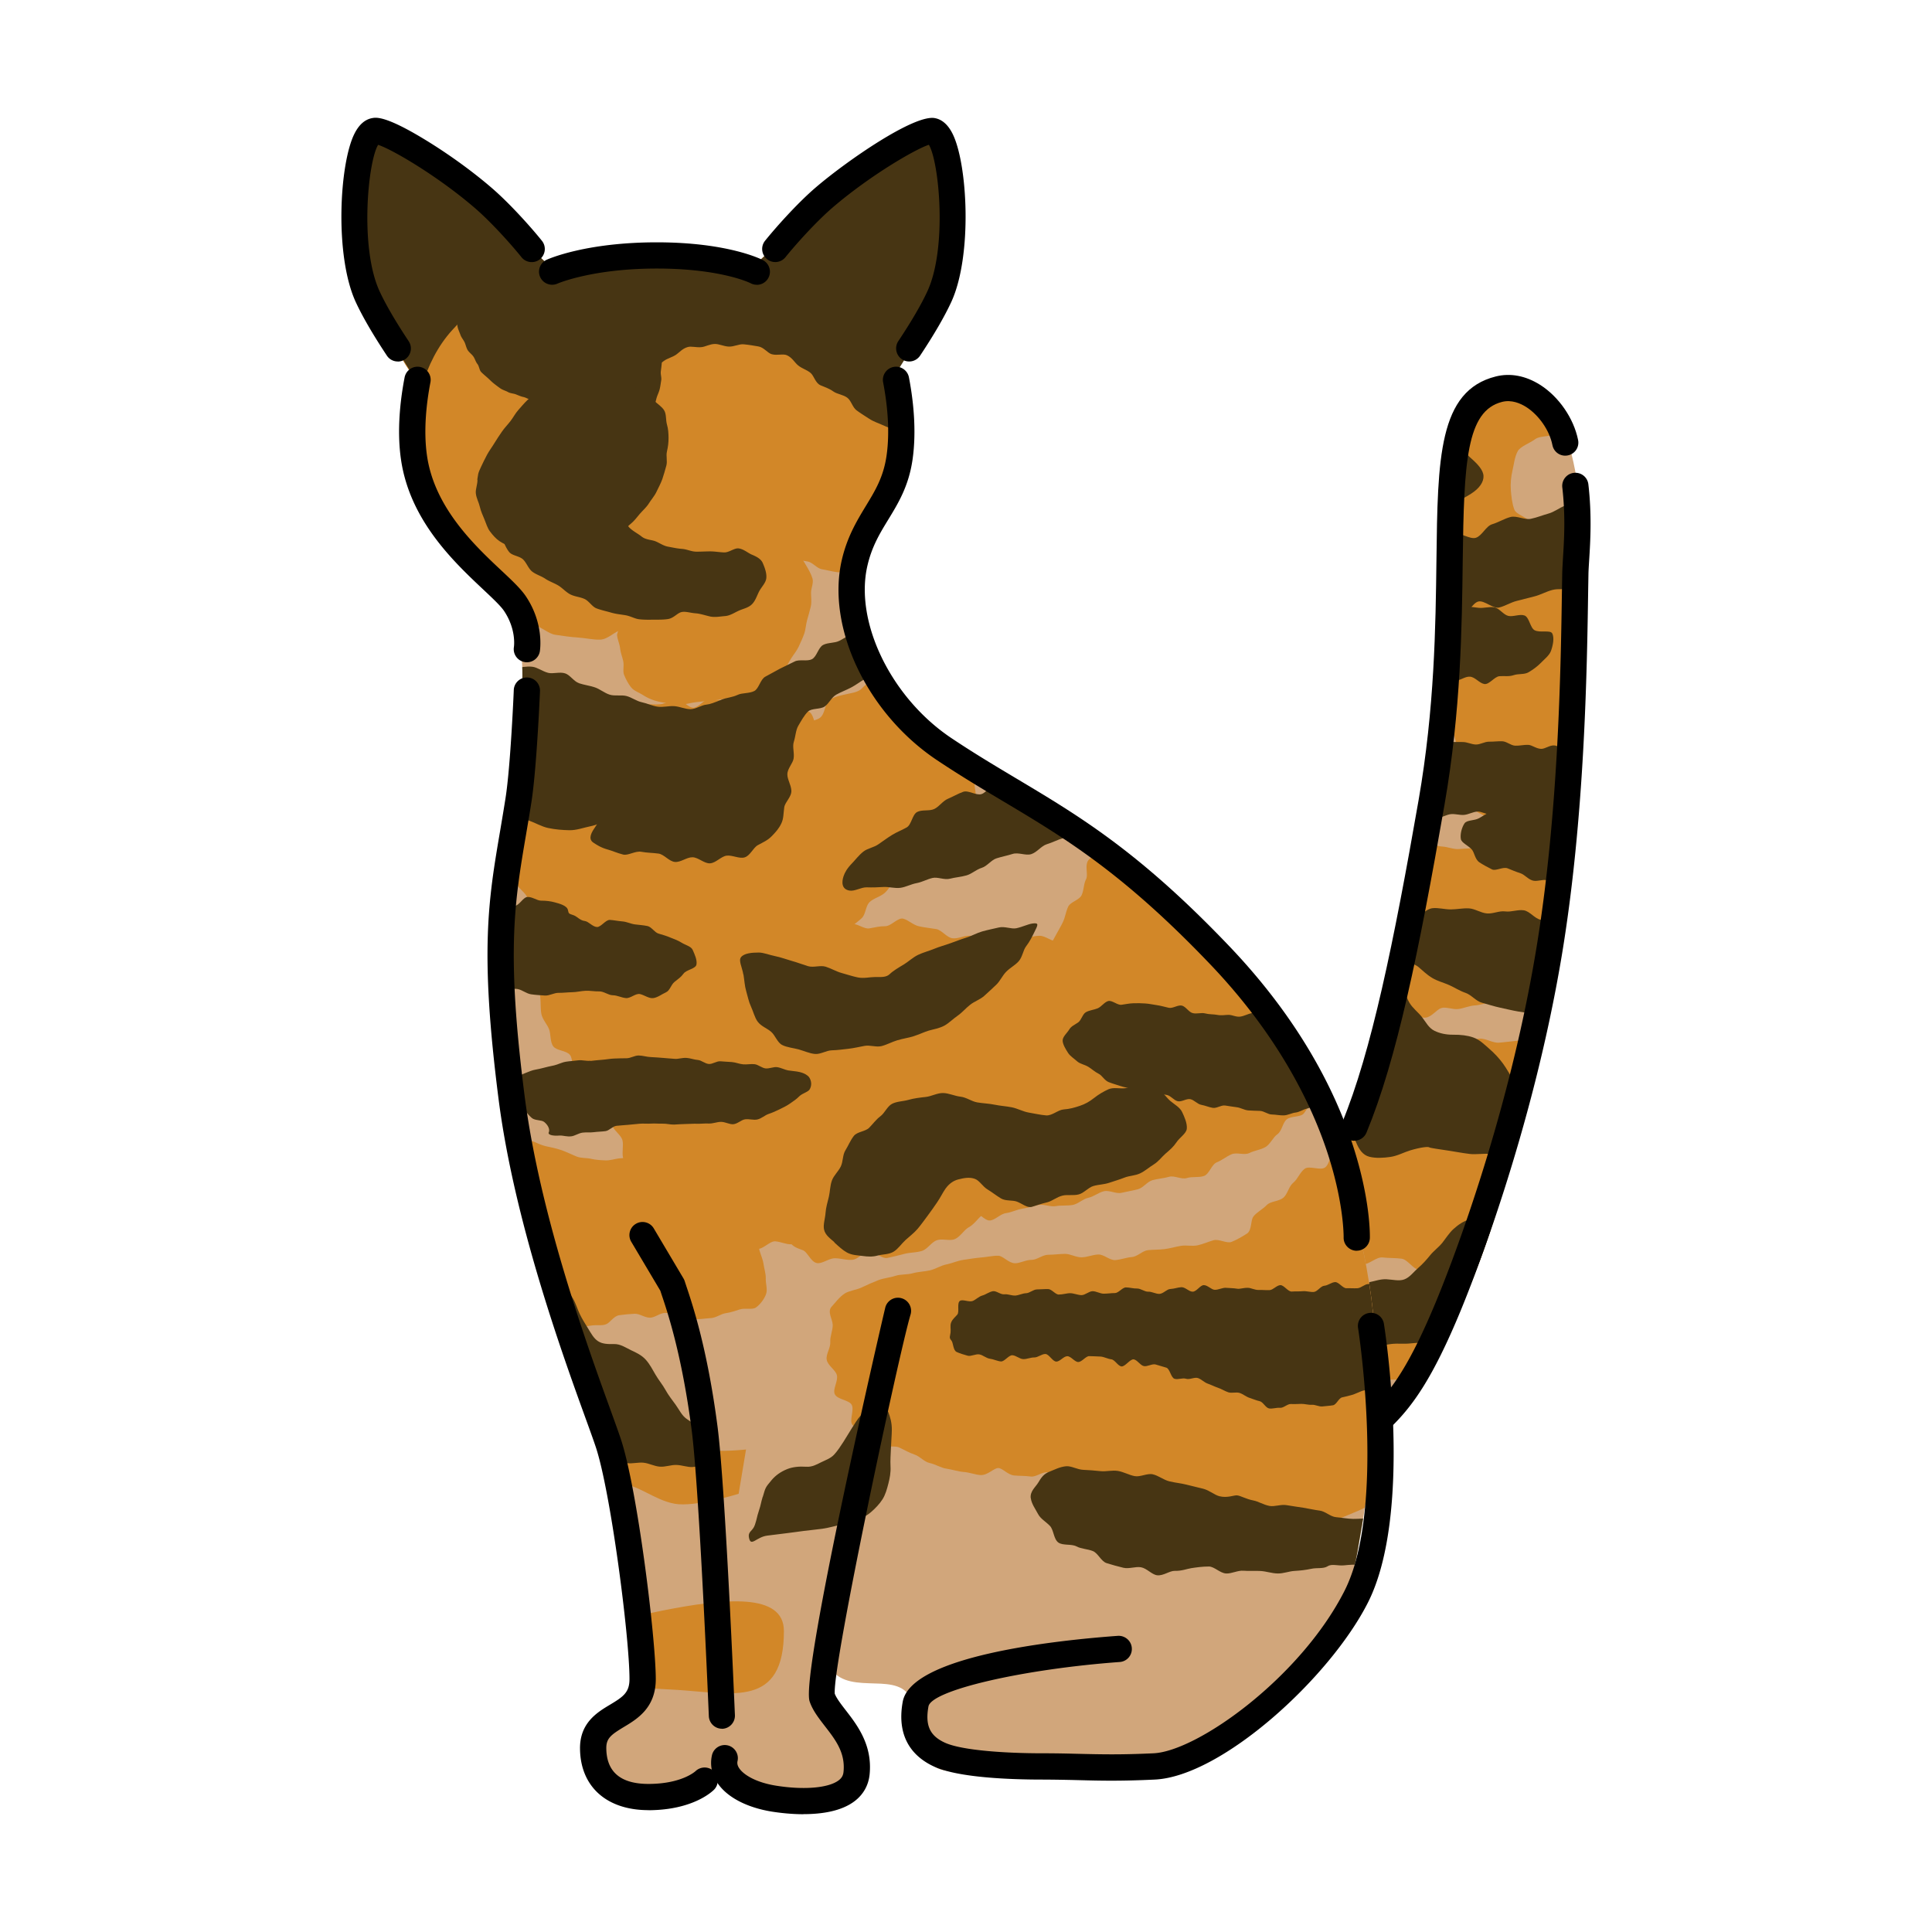 <svg xmlns="http://www.w3.org/2000/svg" viewBox="0 0 280 280"><defs><clipPath id="a"><path d="M199.95 208.03s17.29-14.45 24.5-67.73c5.16-38.13 9.96-84.06-5.07-84.06-13.02 0-8.12 29.03-12.93 65.06-4 30-14 51-14 51s-4.27 32.9 7.5 35.73Z" style="fill:none"/></clipPath><clipPath id="b"><path d="M187.71 152.99c-8.16-17.45-22.78-24.91-36.78-35.91-4.45-3.5-10.57-5.47-16-10-12-10-12-27-12-27s-.22.16-.64.43c2.1-2.46 3.92-5.03 5.42-7.52 2.12-3.53 3.22-11.17.8-17.78 1.62-2.37 3.64-5.64 5.2-9.22 3.24-7.42 2.66-24.37 1-26-2.8-2.75-20.81 14.13-25.7 18.81-3.99-1.28-8.67-1.81-15.3-1.81-6.24 0-10.75.26-14.5 1.23-5.61-5.34-22.39-20.88-25.09-18.23-1.66 1.63-2.24 18.58 1 26 1.71 3.91 3.96 7.46 5.64 9.85-1.57 5.21-1.58 11.16-.05 16.15 1.24 4.05 6.43 9.75 13.05 14.46.84 2.65 2 7.14 1.95 11.54-.1 9.47-2.42 21.54-3 32-1.28 22.96 7.07 62.73 14 77 6.33 13.04 6 39 6 39s-8.61 5.28-7 10c1.61 4.72 6.41 4.88 11 4 4.13-.79 1.42-1.87 6-1.87s6.51 4.37 15 2.89c6.05-1.06 8-3.85 3-9.62-.97-1.12-1.59-3.69-1.85-4.99.19-.78.52-2.37 1.08-5.31 2.41 5.04 9.5 1.03 11.85 4.67.81 1.26-.92 4.74 1.41 7.43 2.33 2.69 1.34 3.77 7.43 3.49 6.09-.28 24.61 2.08 30.38-1.27 5.78-3.34 22.27-11.16 25.7-30.41 3.95-22.14 5.67-40.65-9-72Z" style="fill:none"/></clipPath></defs><path d="M199.95 208.04s17.29-14.45 24.5-67.73c5.16-38.13 9.96-84.06-5.07-84.06-13.02 0-8.12 29.03-12.93 65.06-4 30-14 51-14 51s-4.27 32.9 7.5 35.73Z" style="fill:#d1a67b"/><g style="clip-path:url(#a)"><path d="M183.89 59.62c1.28.24.86.41 2.16 1.47.56.45 1.15 1.08 1.84 1.82.53.57.51 1.66 1.09 2.42.48.64 2.27.45 2.76 1.24.43.69.09 1.91.53 2.72.39.72.45 1.64.83 2.47.4.88 1.61 1.39 1.9 2.22.32.91.12 1.96.34 2.82.24.94.32 1.86.47 2.73.16.95.15 1.88.26 2.76.12.96.58 1.84.69 2.71.11.97-.23 1.97-.06 2.83.19.94.47 1.9.84 2.71s.86 1.75 1.53 2.45c.6.63 1.98.51 2.62 1.12s.56 1.98 1.21 2.59 1.99.49 2.62 1.11.27 2.17.86 2.83 2.22.49 2.73 1.21.8 1.66 1.2 2.46.3 1.79.55 2.65c.22.77.44 1.62.69 2.5.22.81.88 1.52 1.13 2.38s.78 1.55 1.06 2.37-.55 2.06-.23 2.86 1.93 1.03 2.32 1.78c.42.8.41 1.73.91 2.39.55.73.75 1.74 1.41 2.24.71.53 1.68.46 2.54.62.66.13 1.3-.14 2.27-.79.64-.43 1.67-.59 2.38-1.29.59-.58.76-1.63 1.38-2.36.54-.65.72-1.6 1.27-2.35.51-.69 2.22-.59 2.72-1.35s.86-1.58 1.32-2.36.2-1.93.62-2.72 1.74-1.14 2.12-1.94-.08-2 .25-2.82.44-1.73.72-2.57 1.05-1.56 1.27-2.4.85-1.71.99-2.56c.15-.91-.58-1.9-.55-2.76.03-.92-.44-1.72-.56-2.57-.13-.91-.49-1.56-.81-2.35s.34-2.22-.24-2.9-1.42-1.22-2.22-1.7-1.52-1.01-2.25-1.48c-.79-.51-1.37-1.22-2.08-1.73-.77-.55-1.5-1.02-2.17-1.57-.74-.6-1.94-.58-2.56-1.18-.69-.66-.62-1.94-1.17-2.59-.62-.73-1.16-1.34-1.6-2.06-.51-.82-2.04-1.07-2.33-1.87-.33-.89-.43-1.95-.5-2.81-.07-.91.03-1.96.24-2.84s.31-1.97.76-2.79c.39-.7 1.66-1.11 2.54-1.75.69-.5 1.89-.28 2.79-.75.79-.41 1.02-2.11 1.93-2.51.83-.36 1.83-.47 2.72-.83s2.19.47 3.07.12 1.34-1.71 2.21-2.06 2.01-.08 2.86-.45 1.72-.85 2.54-1.25c.88-.43 1.43-1.38 2.19-1.84.86-.52 1.51-1.1 2.17-1.67.78-.67 1.86-.93 2.28-1.69.47-.84.28-1.8.18-2.77-.1-.91.15-2.28-.62-2.91-.62-.51-1.67-1-2.64-1.36-.78-.29-1.79-.4-2.76-.61-.84-.18-1.89.51-2.84.39-.87-.11-1.68-1.26-2.63-1.32-.88-.06-1.84.33-2.77.3s-1.81-.39-2.74-.39-1.8 1.35-2.73 1.37c-.91.02-1.81-.1-2.73-.07s-1.87-.9-2.78-.85-1.85-.17-2.76-.11-1.75 1.34-2.65 1.4-1.91-.74-2.8-.66c-.94.08-1.83.42-2.71.49-.96.08-1.82.71-2.68.79-.99.09-1.94-.21-2.76-.14-1.07.09-2.03-.44-2.76-.39-.83.05-1.75 1.15-2.7 1.05-.85-.08-1.67-.85-2.59-1.02-.86-.16-1.64-.74-2.53-.94s-1.73-.41-2.6-.63-1.88.11-2.74-.09-1.82-.19-2.66-.37c-.92-.19-1.73-.77-2.56-.88-.98-.13-1.88.11-2.68.16-1.05.06-2.17-.21-2.77.29s.01 1.57.02 2.69c0 .92-.42 1.87-.48 2.78s.01 1.87-.06 2.77c-.08.95 0 1.86-.03 2.73-.04.98-.21 1.83-.1 2.67.12 1-.09 1.94.38 2.65s1.18 1.26 2.17 1.59c.73.25 1.63.33 2.72.33Z" style="fill:#d28728"/><path d="M196.44 57.56c.86.49 2.04.54 3.03 1.04.91.46 1.94.78 2.9 1.24s1.75 1.23 2.69 1.69 1.91.98 2.81 1.45c.98.52 2.09.75 2.93 1.26 1 .61 1.68 1.55 2.37 2.15 1 .88 1.79 1.73 1.83 2.59s-.57 1.8-1.83 2.59c-.93.59-1.91 1.1-2.89 1.5-1 .42-2.04.83-3.09 1.05s-2.14.52-3.24.57-2.12-.68-3.22-.79c-1.04-.1-2.17.17-3.25-.07-1.02-.22-2.02-.67-3.08-1.01-1-.32-2.03-.62-3.07-1.04-.97-.39-2.03-.68-3.04-1.15s-2.12-.88-3.07-1.4c-1.02-.56-1.64-1.69-2.54-2.28-.98-.64-2.09-1-2.91-1.68-.91-.75-1.72-1.54-2.42-2.33-.79-.88-1.69-1.67-2.2-2.59-.57-1.03-.29-2.29-.47-3.35s-.67-2.18-.4-3.29c.3-1.24.8-2.28 1.47-2.93.73-.7 1.81-.68 3.08-.69.9 0 2.03-.35 3.25 0 .91.26 1.7 1.25 2.81 1.71.91.37 1.97.59 3.03 1.09.91.43 1.88.89 2.9 1.42.9.47 2.01.68 3.01 1.23.9.49 1.61 1.44 2.59 2Zm77.89-1.55c-.11.87-.24 1.43-.63 2.3-.36.79-.77 1.55-1.32 2.33-.5.71-.71 1.71-1.34 2.41-.59.66-1.68.86-2.36 1.5s-.99 1.59-1.7 2.18-1.67.81-2.4 1.36-.96 1.79-1.7 2.31-1.61.91-2.36 1.41-1.97.34-2.73.81c-.8.5-1.64.85-2.39 1.3-.83.49-1.61.96-2.34 1.39-.88.51-1.51 1.25-2.2 1.64-1.06.61-1.71 1.34-2.18 1.65-.66.44-1.41 1.05-2.39 1.43-.77.3-1.6.79-2.57 1.09-.81.25-1.72.44-2.68.69-.83.22-1.79.17-2.73.41-.84.21-1.85-.07-2.79.16-.85.21-1.74.43-2.66.65-.86.21-1.54 1.27-2.46 1.5-.86.21-1.72.52-2.64.75-.86.22-1.87-.02-2.78.22s-1.7.7-2.55.92-1.76.46-2.62.67-1.7.76-2.56.96-2.11-1.06-2.97-.88-1.49 1.77-2.35 1.94c-.91.18-1.96-.55-2.82-.41-.91.16-1.69.99-2.56 1.11-.92.13-1.83.19-2.7.27-.92.09-1.85-.23-2.73-.2-.93.03-1.85.8-2.72.77-.92-.04-1.87-.24-2.74-.35-1.52-.2-1.18-1.14-.75-2.02.28-.58.08-1.82 1.03-2.59.64-.52 1.18-1.48 2.06-2.04.73-.47 2.05-.13 2.92-.62.78-.44 1.42-1.24 2.29-1.68.81-.41 1.44-1.3 2.32-1.7s2.03-.02 2.91-.39 1.42-1.52 2.3-1.85 2.29.83 3.18.52 1.43-1.68 2.33-1.95 1.75-.81 2.65-1.05 2.06.45 2.96.26c.92-.19 1.74-.54 2.52-.75.92-.25 1.63-.86 2.38-1.13.92-.33 1.88-.28 2.57-.63.89-.46 1.06-1.66 1.65-2.14.77-.63 2.25-.4 2.68-1.03.53-.78.22-1.98.63-2.7s1.5-.8 2.24-1.39c.57-.46.67-2.03 1.66-2.36.84-.28 2.21.29 3.01-.36.69-.56 1.24-1.49 1.89-2.26.59-.7 1.54-1.26 2.08-2.08s.14-2.15.61-2.99.71-1.76 1.12-2.61 1.59-1.4 1.94-2.26c.38-.92 1-1.75 1.29-2.6.34-.99-.52-2.27-.31-3.09.33-1.23 1.74-2.06 1.74-2.66 0-.68-.02.14 1.49.79.72.31 2.15-.46 3.09.05.76.41.93 2.02 1.79 2.53.78.46 2.03.2 2.85.71s1.24 1.53 2.04 2.04 1.62.96 2.39 1.47 2.01.43 2.76.94c.82.55 1.78.83 2.51 1.33.87.59 1.49 1.37 2.15 1.83 1.42.99 1.06.86 1.71 2.11Z" style="fill:#473513"/><path d="M157.35 79.69c.97.3.86.06 1.95.76.49.31 1.07.6 1.75.97.55.3.58 1.72 1.25 2.04.58.27 1.56-.23 2.22.04.6.25.89 1.47 1.56 1.7.62.21 1.34.37 2.01.56.64.18 1.49-.31 2.17-.17s1.45-.52 2.13-.41 1.21 1.04 1.91 1.1 1.38-.54 2.07-.51 1.34.68 2.04.65c.73-.02 1.43-.44 2.15-.48.73-.04 1.51.82 2.22.78s1.42-.64 2.12-.7 1.51.5 2.21.43c.74-.07 1.43-.47 2.12-.54.74-.07 1.49.1 2.18.03.75-.07 1.46-.15 2.14-.21.76-.07 1.4-1.22 2.07-1.26.79-.05 1.53 1.17 2.18 1.17.84 0 1.51-.48 2.09-.34.91.21 2.29.14 2.45.78.15.6-.16 1.78.79 2.02.6.16 1.57-1.11 2.41-1.03.67.06 1.35.59 2.14.63.7.04 1.45-.11 2.21-.07.71.04 1.45.14 2.2.2s1.47.18 2.21.26 1.54-.2 2.27-.07 1.31 1.07 2.02 1.24 1.67-.31 2.35-.06c.7.25.82 1.8 1.47 2.14.79.41 2.27-.08 2.55.46.35.66.08 1.83-.19 2.56-.23.62-.93 1.17-1.49 1.74-.48.49-1.09.94-1.75 1.33-.61.36-1.45.18-2.16.42s-1.33.09-2.06.15-1.49 1.27-2.21 1.13-1.3-.99-2.04-1.06-1.47.61-2.21.59-1.43-.55-2.17-.54-1.44.02-2.18.04-1.43.5-2.16.52-1.45.26-2.18.26-1.46-.21-2.19-.23-1.43-.41-2.17-.47-1.46 0-2.19-.09-1.55.36-2.27.22-1.29-.73-1.97-.79c-.72-.06-1.4-.23-2.09-.22s-1.35.56-2.05.64-1.36.16-2.05.27-1.3.52-2 .66-1.42-.06-2.13.08-1.34.38-2.05.51-1.56-.94-2.27-.83c-.67.1-1.2 1.48-1.92 1.56-.68.08-1.44-.48-2.17-.43-.68.04-1.38.14-2.11.16-.68.01-1.36-.87-2.09-.89s-1.42 1.16-2.14 1.15-1.4-.08-2.11-.08-1.41-.92-2.12-.91-1.41.1-2.12.11-1.41 1.07-2.12 1.08-1.43.07-2.13.07-1.41-1.32-2.11-1.33-1.46 1.18-2.16 1.15-1.41-.68-2.09-.72c-.73-.05-1.35-.9-2.02-.97-.74-.08-1.4-.11-2.05-.23-.75-.14-1.59.5-2.21.31-.76-.24-1.84.09-2.35-.25-.66-.45-.87-1.6-1.02-2.26-.14-.58-.76-1.3-.84-2.13-.06-.67.98-1.48.95-2.25-.03-.7-1.07-1.41-1.07-2.15s1.02-1.44 1.03-2.18.12-1.45.14-2.17.26-1.46.29-2.16c.03-.77-1.13-1.55-1.1-2.23.04-.81.13-1.55.17-2.17.08-1.33-.4-1.9.66-2.11s1.04.42 2.12.61c1.09.2 1.19-.38 2.28-.18s1.11.07 2.2.27 1.05.42 2.14.61c1.09.2 1.08.24 2.17.44s1.01.62 2.1.81 1.13-.04 2.23.09 1.13.07 2.19.4Z" style="fill:#473513"/><path d="M161.93 160.89c0-.79.57-1.18 1.44-1.93.6-.52.56-2.33 1.48-2.83.75-.4 2.38.87 3.3.49.81-.33 1.71-.41 2.63-.71.85-.28 1.48-1.27 2.39-1.53.87-.25 1.44-1.78 2.35-2s1.84-.37 2.75-.56 1.94.15 2.85 0 1.81-.64 2.71-.77 1.89-.31 2.77-.4c.96-.1 2.04 1.68 2.91 1.63 1-.06 1.85-.33 2.69-.31.79.01 1.74-1.26 2.8-1.25.85.01 1.77.91 2.77.93.88.01 1.81-.68 2.78-.68.89 0 1.82.86 2.78.85.9 0 1.84.3 2.79.29s1.85.03 2.79 0 1.83-.7 2.77-.74 1.82-.81 2.75-.85 1.9.66 2.82.59 1.86-.21 2.78-.29 1.84-.41 2.75-.51 1.91.12 2.81-.01c.94-.14 2.02.46 2.9.3.95-.18 1.82-.79 2.68-1 .95-.23 1.62-1.34 2.44-1.62.95-.32 2.34.4 3.1.01.92-.48 1.92-1.24 2.48-1.83.53-.56-.19-2.65.6-3.31.64-.53 1.93-.42 2.7-1 .69-.51 2.06-.12 2.84-.64.73-.49.7-2.19 1.48-2.68s1.54-.96 2.33-1.41 1.98-.15 2.78-.57 1.22-1.61 2.03-2 1.48-1.22 2.3-1.57 2.48 1.31 3.31 1.01c.88-.32 1.19-2.25 2.02-2.49.91-.26 2 .3 2.84.15.95-.16 1.82.6 2.66.61.99 0 1.59-.05 2.37.24.88.33 1.35.43 1.88 1.18.46.66 1.5 1.09 1.63 2.12.1.81.15 1.71.24 2.65.08.84.96 1.67 1.03 2.59.06.85-.71 1.8-.66 2.72.05.86-1.06 1.8-1.02 2.7s1.94 1.69 1.96 2.59-1.59 1.79-1.59 2.68-.2 1.75-.22 2.64-.01 1.75-.04 2.64 1.38 1.84 1.33 2.72-.81 1.73-.89 2.61 0 1.79-.09 2.66-.1 1.79-.23 2.65.19 1.87.02 2.72c-.18.89-1.63 1.46-1.85 2.3-.23.89-.7 1.6-.98 2.41-.31.87.55 2.15.18 2.91-.41.84-.59 1.87-1.08 2.55-.55.76-1.22 1.6-1.88 2.13s-2.26-.19-3.06.32c-.71.46-1.01 1.66-1.82 2.11-.76.41-1.47 1.01-2.29 1.4s-1.43 1.19-2.26 1.54-1.98-.15-2.82.17-1.66.62-2.51.91-1.98-.42-2.83-.18-1.47 1.34-2.33 1.55-1.87-.25-2.74-.08-1.65.82-2.52.95-1.68 1.22-2.55 1.29c-.92.08-1.87-.39-2.72-.39-.94 0-1.83-.09-2.67-.18-.95-.1-2.06.48-2.85.25-.92-.28-1.88-.91-2.55-1.39s-1.42-.71-2.33-1.14c-.76-.36-1.55-.65-2.45-.99-.81-.3-1.69-.38-2.59-.66-.84-.26-1.44-1.35-2.34-1.59s-1.58-1.05-2.48-1.27-1.97.51-2.86.31-1.59-1.24-2.48-1.41-1.77-.48-2.65-.64-1.96.63-2.84.49-1.63-1.49-2.51-1.62c-.93-.13-1.86-.07-2.73-.18-.95-.12-2 1.06-2.85.97-.98-.1-1.83-.69-2.65-.75-1.08-.08-1.96-1.33-2.68-1.34s-1.61.47-2.66.46c-.8-.01-1.66-.47-2.62-.51-.84-.04-1.73.38-2.65.3-.85-.08-1.68-.41-2.58-.55s-1.67-.37-2.55-.55-2.07 1.03-2.93.78-1.48-1.21-2.31-1.54-1.43-1.06-2.22-1.47-1.4-.96-2.13-1.47-2.5.23-3.15-.38-.2-2.26-.75-2.97-.55-1.61-.98-2.41c-.41-.76-2.48-.82-2.79-1.68-.28-.8.02-1.91-.16-2.81-.17-.83.01-1.78-.07-2.71-.07-.85.25-1.74.26-2.66Z" style="fill:#d28728"/><path d="M195.78 122.27c-.57-.96-1.31-1.46-.44-2.04.34-.22 1.1-.47 2.28-.33.59.07 1.39.04 2.27.25.64.15 1.4.26 2.21.5.65.19 1.19 1 1.97 1.26.82.27 1.73 0 2.5.14.85.17 1.59.59 2.38.63.86.04 1.71.44 2.5.37.85-.08 1.75-.05 2.52-.23.83-.19 1.47-1.02 2.23-1.28.81-.28 1.56-.61 2.29-.92.8-.33 1.6-.57 2.32-.86.83-.33 1.62-.55 2.36-.69.87-.18 1.82-.67 2.57-.4.69.24.87 1.39 1.49 2.14.49.59 1.74.64 2.27 1.32.48.62.2 1.87.7 2.54s1.13 1.17 1.6 1.86 1.13 1.2 1.57 1.9 1.34 1.14 1.73 1.84.36 1.7.71 2.42.81 1.48 1.08 2.22c.29.8.08 1.72.24 2.48.18.84.77 1.61.77 2.38 0 .85-.41 1.66-.69 2.4s-1.1.9-1.87 1.36c-.63.38-1.25.63-2.13.86-.73.19-1.44.62-2.3.73-.77.1-1.54.85-2.39.9-.79.05-1.63-.08-2.47-.07s-1.63-.79-2.45-.79-1.64 1-2.46.99-1.64-.91-2.45-.92-1.66.06-2.46.07c-.85.01-1.66.37-2.44.41-.87.05-1.64.42-2.39.52-.9.12-1.84-.36-2.53-.13s-1.33 1.25-2.23 1.38c-.76.11-1.68-.54-2.55-.5-.79.04-1.61-.23-2.46-.24s-1.62.06-2.46 0-1.72.55-2.54.44-1.61-.55-2.41-.7-1.74.01-2.52-.19c-.83-.22-1.64-.56-2.37-.83-.84-.31-1.43-1.06-2.09-1.42-.82-.46-1.44-.95-1.89-1.5-.59-.7-.41-1.25-.22-2.08.17-.73-.95-1.49-1.13-2.29-.16-.7-.31-1.35-.66-2.09-.32-.66-.36-1.49-.78-2.18-.4-.64-.96-1.19-1.4-1.85s-.68-1.41-1.11-2.05-.41-1.58-.8-2.23c-.41-.69-.78-1.32-1.08-1.99-.34-.75-1.13-1.28-1.24-1.99-.13-.8.58-1.37.85-2.09.29-.78.33-1.45.86-1.95s1.05-1.08 1.81-1.33c.68-.23 1.45-.37 2.27-.4.72-.03 1.45.33 2.26.44.73.1 1.39.48 2.17.68.72.19 1.48.2 2.23.47.71.25 1.4.54 2.12.86s1.73-.08 2.43.28 1.15 1.11 1.82 1.51Zm-13.07 78.09c17.44-.61 29.14-.53 39.14 0s19.08 2.65 19.08-8.63-42.35 3.33-47.28 0-24.49-6.98-24.92-1.75-3.38 10.99 13.98 10.38Z" style="fill:#d28728"/><path d="M206.31 107.85c.61-.06 1.28.44 1.93.41.61-.04 1.22-.7 1.86-.72s1.25 0 1.9 0 1.25.35 1.9.36 1.26-.42 1.91-.41 1.26-.08 1.9-.06 1.24.61 1.88.64 1.27-.15 1.91-.12c.53.03 1.13.55 1.83.58.57.03 1.23-.53 1.89-.5.59.03 1.19.53 1.83.57.6.04 1.22.13 1.85.17s1.23.11 1.86.15 1.29-.67 1.91-.62 1.19.81 1.81.85 1.26-.03 1.87.02 1.23.34 1.83.4c.64.06 1.32-.38 1.91-.31.66.07 1.22.63 1.79.71.7.1 1.33.02 1.85.13.94.18 1.53.29 1.71.49.28.31.6 1.12.08 1.92-.29.44-1.12.6-1.7 1.08-.43.36-.84.89-1.45 1.24-.51.29-1.22.25-1.86.52-.55.23-1.05.67-1.7.87-.57.18-1.24.11-1.89.25-.59.13-1.22.1-1.88.2-.6.09-1.14.88-1.8.94-.61.06-1.26.12-1.92.14-.61.02-1.26-.3-1.92-.3-.62 0-1.25-.12-1.91-.15s-1.28.2-1.92.19-1.28-.09-1.91-.09-1.29-.47-1.92-.45-1.26.75-1.9.77-1.29-.15-1.92-.12-1.26.39-1.89.43-1.32-.46-1.95-.41-1.26.42-1.88.48-1.32-.18-1.93-.11c-.65.07-1.25.48-1.86.55-.66.07-1.35-.35-1.96-.28-.67.08-1.24.73-1.83.8-.69.08-1.36-.15-1.93-.08-.74.08-1.41-.28-1.93-.25-1.24.08-1.67.52-1.45.17.17-.27-.42-1-1.27-1.57-.46-.31-1.38-.1-1.95-.47-.52-.34-.89-.97-1.38-1.35-.54-.4-1.23-.67-1.62-1.1-.49-.55-.48-1.36-.48-1.92 0-.52.37-.84 1.06-1.34.41-.29.78-.87 1.5-1.14.51-.2 1.08-.53 1.77-.71.55-.15 1.26.12 1.94-.02.57-.11 1.11-.65 1.78-.76.59-.09 1.31.51 1.97.43.59-.08 1.2-.21 1.86-.29.6-.07 1.16-.74 1.82-.8Z" style="fill:#473513"/><path d="M214.34 118.59c.59-.35 1.12-.69 1.71-.97s1-1.12 1.62-1.33 1.47.27 2.11.12 1.14-1.26 1.79-1.35 1.41.43 2.07.4 1.35-.41 2.01-.39 1.31.64 1.97.7 1.42-.47 2.06-.38 1.37.09 2.01.22 1.2.91 1.83 1.05c.67.15 1.42-.13 2.05.01.68.16 1.25.63 1.87.76.69.15 1.28.63 1.9.72.71.11 1.42-.14 2.02-.14s1.24.14 1.94.06c.6-.07 1.12-.9 1.79-1.01.61-.11 1.46.89 2.1.75s1.01-1.32 1.65-1.47 1.27-.18 1.9-.33 1.42.37 2.04.21 1.27-.28 1.88-.43c.65-.15 1.24-.43 1.84-.57.66-.15 1.33-.04 1.93-.15.7-.13 1.31-.21 1.87-.27.81-.09 1.39-.47 1.84-.36.49.12 1.15.26 1.89.4.58.11 1.28-.05 1.95.08.62.11 1.23.38 1.87.51s1.13.89 1.75 1.04c.65.15 1.48-.48 2.07-.3.68.21 1.35.39 1.86.63.78.36 1.73.86 1.85 1.31.14.51-.29 1.41.04 2.16.26.6.95 1.1 1.16 1.78s-.46 1.43-.45 2.11.91 1.59.55 2.22c-.3.53-1.14.85-1.81 1.3-.52.35-1.22.43-1.88.69-.59.23-1.2.43-1.88.6-.62.16-1.16.83-1.84.96-.64.12-1.33.12-2 .22s-1.3.3-1.97.37-1.33.09-2 .16-1.35-.08-2.01 0-1.33.13-1.99.21-1.42-.53-2.08-.44-1.3.48-1.95.6c-.6.11-1.25-.1-1.95-.03-.62.06-1.22.93-1.91.96-.63.02-1.3-.3-1.98-.3-.64 0-1.3.18-1.98.15-.64-.02-1.33.39-2 .35s-1.24-.97-1.91-1.02c-.65-.05-1.35.45-2.02.38s-1.32-.06-1.98-.15-1.26-.5-1.92-.59-1.26-.45-1.92-.55-1.28-.27-1.94-.38-1.31-.14-1.96-.27-1.46.55-2.1.42-1.26-.45-1.9-.59-1.1-1.14-1.73-1.29-1.25-.41-1.88-.57-1.43.23-2.05.05c-.69-.19-1.17-.86-1.78-1.06-.69-.22-1.28-.48-1.86-.71-.68-.27-1.72.43-2.27.15-.67-.33-1.32-.69-1.82-1.02-.65-.43-.72-1.43-1.1-1.86-.54-.6-1.49-.96-1.59-1.52-.13-.69.14-1.7.53-2.27.35-.51 1.44-.37 2.08-.74Z" style="fill:#473513"/><path d="M211.68 170.18c3.14.07 6.06 2.36 9.71 2.92 3.65.56 11.46-1.46 11.46-1.46l1.32-6.49s-11.89 1.14-12.78-1.99c-.89-3.12-12.38-10.04-12.38-10.04s-4.27 14.62-4.34 15.31 7 1.75 7 1.75Z" style="fill:#d28728"/><path d="M195.48 139.55c1.04 0 2.12-.06 2.92.13 1 .24 1.8.84 2.5 1.31.8.54 1.6 1.1 2.14 1.82s.77 1.74 1.23 2.52 1.27 1.38 1.82 2.08.96 1.58 1.82 1.99c.73.35 1.62.57 2.7.56 1.1-.01 2.05.1 2.89.39.98.34 1.63 1.04 2.35 1.66s1.37 1.31 1.96 2.11 1.02 1.66 1.56 2.48 1.31 1.51 1.94 2.24 1.49 1.25 2.34 1.74c.92.52 1.54 1.38 2.25 1.95.91.73 1.69 1.33 2.09 2.02.59 1.03.51 1.72-.56 2.3-.61.33-1.46.77-2.79.84-.9.05-1.88-.14-2.9-.16-.94-.02-1.91-.23-2.89-.29s-1.96.09-2.91 0c-1.01-.09-2.02.11-2.93 0-1.07-.13-2.05-.32-2.89-.45-1.62-.25-2.86-.41-2.99-.51-.15-.12-1.2-.02-2.74.44-.9.27-1.85.8-2.87.95s-2.15.21-3.05-.02c-.98-.25-1.51-1.07-1.94-2.11-.25-.58-.98-1.31-1.13-2.39-.11-.77.18-1.69.12-2.64-.06-.82.05-1.7.02-2.61-.03-.84-.62-1.7-.63-2.59s.47-1.74.47-2.61-.12-1.75-.11-2.61-.04-1.77-.02-2.61c.02-.92.4-1.79.43-2.6.03-.97-.22-1.87-.18-2.61.07-1.61-.98-1.84-.01-2.72Zm-2.2 50.57c.43-1.12.14-1.1 1.06-2.15.46-.52 1.17-.95 1.97-1.38.63-.34 1.36-.62 2.24-.79.71-.13 1.51-.45 2.4-.4.94.05 1.82.3 2.57.02.81-.3 1.34-1.08 1.99-1.64s1.2-1.17 1.74-1.84 1.28-1.19 1.8-1.85c.55-.7 1.01-1.45 1.62-1.99.66-.59 1.39-1.11 2.22-1.33 1.35-.35 2.29-.1 2.73.51s.54 1.63.54 2.78c0 .84-.14 1.79-.18 2.78-.03.9-.26 1.85-.2 2.78s.2 1.9-.08 2.73-.89 1.62-1.48 2.32-1.32 1.23-2.09 1.74-1.48 1.15-2.33 1.47-1.81.48-2.69.62c-.73.11-1.69.08-2.73.2-.84.1-1.79-.03-2.74.08-.89.1-1.8.34-2.71.43s-1.84.34-2.71.43c-1 .1-1.92.19-2.72.26-1.63.15-2.63 1.57-2.56.21.08-1.62.49-1.5 1.13-2.99s.65-1.5 1.23-3.02Zm8.3-53.77c-.15-1.03.45-2.26.94-2.92s1.82-.19 2.77-.52c.74-.26 1.38-1.18 2.34-1.29.81-.09 1.71.18 2.64.18.84 0 1.72-.2 2.63-.15.85.05 1.68.64 2.57.73s1.8-.41 2.68-.29 1.83-.3 2.7-.16 1.58 1.21 2.44 1.37 1.76.19 2.61.36 1.83-.04 2.67.13c.89.19 1.85-.07 2.67.11.91.2 1.56 1.36 2.36 1.53.96.21 1.91.01 2.66.17 1.2.25 2.07.44 2.56.47.58.04 1.41.87 2.57 1.04.78.12 1.79-.47 2.77-.32.83.13 1.6 1.08 2.54 1.22.86.13 1.95-1.15 2.86-1.02.88.12 1.72.6 2.61.71s1.78.25 2.66.33c.91.08 1.76.93 2.64.97.93.05 1.86.03 2.72.02.96 0 1.92.08 2.74-.01 1.01-.12 2.12-.08 2.85-.36 1.01-.39.7-1.9.94-2.68s1.02-1.81 1.75-2.53c.6-.6 2.2-.12 3.02-.67.74-.5 1.14-1.57 1.98-2.01s1.56-1.05 2.39-1.42 1.71-.86 2.53-1.18c.95-.37 2.07-.04 2.83-.3 1.58-.54 1.11-1.65 2.1-.68s.68.77.34 2.48c-.17.82-.08 1.85-.3 2.89-.19.9-1.11 1.7-1.32 2.67s-.84 1.79-1.06 2.72.4 2.13.17 3.02c-.26 1.01-1.26 1.76-1.51 2.58-.38 1.23-.82 2.05-1.14 2.54-.34.52-.91.44-2.17.47-.77.02-1.62.03-2.63-.06-.83-.08-1.86.96-2.8.84-.86-.11-1.66-.98-2.57-1.1s-1.76-.43-2.65-.54-1.81-.24-2.69-.32c-.93-.08-1.84-.51-2.7-.53-.96-.02-1.89.64-2.7.73-1.02.11-1.52 1.06-2.2 1.41-.72.38-2.02-.32-3-.13-.83.16-1.7.28-2.66.35-.87.06-1.76-.26-2.7-.27-.89 0-1.79.35-2.71.31s-1.82.09-2.72.04-1.8-.56-2.69-.62-1.85-.21-2.72-.25c-.96-.04-1.9.93-2.74.93-1.01 0-1.84.22-2.62.33-.7.09-1.69-1.07-2.76-1.08-.81 0-1.71.4-2.68.32-.85-.06-1.78.18-2.71.06-.86-.11-1.76-.22-2.67-.38-.87-.15-1.75-.37-2.64-.56s-1.74-.48-2.6-.71-1.52-1.13-2.36-1.42c-.87-.3-1.59-.78-2.39-1.14-.85-.37-1.68-.57-2.42-1.01-.81-.48-1.37-1.05-2.02-1.6-.72-.61-1.93-.64-2.39-1.36-.5-.77-1.5-1.56-1.63-2.45Zm31.47-40.68c-.25-1.19.38-1.68.97-2.17.56-.47 1.16-1.07 2.27-1.09.79-.01 1.64.55 2.62.69.83.12 1.86-.49 2.79-.29.85.18 1.56 1.12 2.45 1.34s1.85-.01 2.72.21 1.65.85 2.52 1.06 1.91-.16 2.76.02c.93.19 1.75.73 2.58.85.99.13 1.92.36 2.71.33 1.08-.04 1.85-.65 2.43-1.1s1.29-1.17 2.18-1.62c.73-.37 1.69-.49 2.57-.84.79-.32 1.55-.88 2.42-1.18.82-.28 1.71-.48 2.57-.74.84-.25 1.84-.04 2.7-.27s1.57-1.1 2.42-1.31c.88-.22 1.84-.07 2.69-.26.9-.2 1.72-.66 2.56-.83.93-.18 1.94.36 2.75.23 1.01-.17 1.89-.28 2.61-.36 1.3-.15 1.05.04.32 1.19-.37.58-.94 1.2-1.67 1.98-.55.59-.91 1.49-1.62 2.14-.62.57-1.09 1.41-1.8 2-.67.56-1.56.88-2.28 1.43s-1.44 1.06-2.16 1.57-1.57.88-2.31 1.35-1.21 1.52-1.96 1.94c-.82.46-2.02.08-2.78.42-.9.41-1.44 1.62-2.2 1.81s-1.68.44-2.72.71c-.84.22-1.95-.28-2.92-.04-.87.21-1.73.7-2.68.9-.9.19-1.75.8-2.69.96s-1.97-.5-2.91-.39-1.84.49-2.78.53-1.91.56-2.84.51c-.95-.05-1.91-.37-2.83-.53-.94-.16-1.98-.16-2.86-.46s-1.37-1.56-2.18-2.03-2.05-.36-2.74-1.01-.84-1.73-1.37-2.55c-.48-.75-.76-1.6-1.12-2.53-.32-.83-1-1.59-1.2-2.57Z" style="fill:#473513"/></g><path d="M200.32 207.31a1.9 1.9 0 0 1-1.36-.57c-.73-.75-.72-1.95.03-2.69 2.77-2.7 5.39-6.38 9.17-15.52 1.67-4.02 10.19-25.36 14.41-50.54 3.32-19.79 3.63-41.09 3.8-52.54l.04-2.31c.01-.63.06-1.4.11-2.29.16-2.56.38-6.07-.1-10.21-.12-1.04.63-1.99 1.67-2.11 1.06-.12 1.99.63 2.11 1.67.52 4.48.28 8.34.12 10.89-.05.82-.1 1.54-.11 2.12l-.04 2.3c-.17 11.55-.49 33.05-3.85 53.12-4.29 25.59-12.96 47.28-14.65 51.37-4.03 9.74-6.93 13.75-10.03 16.78-.37.36-.85.54-1.33.54Z"/><path d="M196.26 165.33c-.24 0-.49-.05-.72-.14-.97-.4-1.43-1.51-1.03-2.48 4.23-10.23 7.48-26.08 11.08-46.73 2.33-13.38 2.47-25.24 2.59-34.77.18-14.8.3-24.57 8.6-26.65 2.11-.53 4.33-.11 6.42 1.21 2.72 1.72 4.88 4.86 5.51 8 .21 1.03-.46 2.03-1.49 2.23-1.03.21-2.03-.46-2.23-1.49-.42-2.13-1.96-4.35-3.81-5.53-.83-.52-2.1-1.08-3.47-.74-5.21 1.3-5.54 8.78-5.72 23-.12 9.67-.26 21.7-2.64 35.38-3.74 21.49-6.93 36.94-11.31 47.53-.3.73-1.01 1.17-1.76 1.17Z"/><path d="M187.71 152.99c-8.16-17.45-22.78-24.91-36.78-35.91-4.45-3.5-10.57-5.47-16-10-12-10-12-27-12-27s-.22.16-.64.43c2.1-2.46 3.92-5.03 5.42-7.52 2.12-3.53 3.22-11.17.8-17.78 1.62-2.37 3.64-5.64 5.2-9.22 3.24-7.42 2.66-24.37 1-26-2.8-2.75-20.81 14.13-25.7 18.81-3.99-1.28-8.67-1.81-15.3-1.81-6.24 0-10.75.26-14.5 1.23-5.61-5.34-22.39-20.88-25.09-18.23-1.66 1.63-2.24 18.58 1 26 1.71 3.91 3.96 7.46 5.64 9.85-1.57 5.21-1.58 11.16-.05 16.15 1.24 4.05 6.43 9.75 13.05 14.46.84 2.65 2 7.14 1.95 11.54-.1 9.47-2.42 21.54-3 32-1.28 22.96 7.07 62.73 14 77 6.33 13.04 6 39 6 39s-8.61 5.28-7 10c1.61 4.72 6.41 4.88 11 4 4.13-.79 1.42-1.87 6-1.87s6.51 4.37 15 2.89c6.05-1.06 8-3.85 3-9.62-.97-1.12-1.59-3.69-1.85-4.99.19-.78.52-2.37 1.08-5.31 2.41 5.04 9.5 1.03 11.85 4.67.81 1.26-.92 4.74 1.41 7.43 2.33 2.69 1.34 3.77 7.43 3.49 6.09-.28 24.61 2.08 30.38-1.27 5.78-3.34 22.27-11.16 25.7-30.41 3.95-22.14 5.67-40.65-9-72Z" style="fill:#d1a67b"/><g style="clip-path:url(#b)"><path d="M91.66 40.66c-.22 1.11-.26.81-.55 2.19-.13.63-.15 1.39-.29 2.23-.12.68-.51 1.38-.63 2.18-.1.71-.34 1.44-.43 2.22-.08.73.21 1.51.15 2.28s-.64 1.45-.68 2.22.51 1.51.5 2.27-.72 1.52-.69 2.28.05 1.53.13 2.28.3 1.51.42 2.25.31 1.51.49 2.23 1.01 1.27 1.27 1.97.25 1.52.59 2.18.89 1.21 1.33 1.81.77 1.32 1.32 1.82 1.4.54 2.06.93c.62.37.88 1.41 1.53 1.75s1.5.27 2.17.58 1.16 1 1.83 1.29 1.49.23 2.17.5 1.26.84 1.95 1.08 1.44.33 2.14.55 1.41.44 2.11.64 1.55-.1 2.25.08 1.41.4 2.12.56 1.45.21 2.16.35 1.32 1 2.03 1.12c.74.12 1.46.32 2.17.42.75.1 1.54-.35 2.25-.28.76.07 1.48.14 2.18.17.77.04 1.5.28 2.19.27.79-.01 1.48-.61 2.14-.68.84-.09 1.49-.14 2.08-.33.62-.2.79-.6 1.14-1.47.24-.6 1.23-1.12 1.34-1.98.09-.68-.57-1.5-.56-2.32 0-.71.1-1.45.05-2.25-.04-.72.05-1.48-.04-2.26-.09-.73-.29-1.46-.41-2.23s.01-1.52-.15-2.28-.82-1.35-1-2.09.15-1.59-.06-2.33-.23-1.52-.46-2.24-.75-1.35-1.01-2.06-.29-1.52-.58-2.22-.76-1.33-1.08-2.02-.46-1.48-.8-2.15-1.47-.92-1.85-1.57-.69-1.33-1.1-1.96-.59-1.43-1.04-2.03-.97-1.16-1.47-1.72-.87-1.28-1.41-1.79-1.34-.77-1.93-1.22-1.28-.77-1.93-1.13-1.17-.91-1.8-1.24-1.17-.96-1.81-1.26-1.44-.39-2.1-.66-1.29-.76-1.95-1c-.7-.26-1.49-.19-2.17-.4-.72-.22-1.3-.88-1.98-1.04-.73-.17-1.53.01-2.22-.1-.75-.12-1.47-.28-2.16-.33-.76-.05-1.49.24-2.18.27-.77.03-1.43.25-2.1.38-.76.15-1.45.19-2.08.46-.7.31-1.45.46-1.97.92-.55.48-.71 1.25-1.04 1.89s-.47 1.25-.57 2.01Z" style="fill:#d28728"/><path d="M92.4 38.57c1.56.53 1.1.77 2.96 1.5.89.35 2.03.53 3.14 1.01.95.41 1.65 1.52 2.68 2.02.97.47 2.27.33 3.24.87s1.65 1.53 2.56 2.12c.96.62 1.91 1.13 2.72 1.8.91.75 1.71 1.45 2.33 2.24.75.96 1.39 1.81 1.53 2.81.13.89.47 2.09.26 3.43-.16 1-1.08 1.97-1.41 3.16-.28 1.02-.37 2.17-.77 3.3-.36 1.03-.54 2.17-.98 3.26-.42 1.02-.62 2.19-1.1 3.23s-1.19 1.94-1.71 2.96-.93 2.08-1.48 3.07-1.17 1.96-1.75 2.92-1.39 1.83-2.01 2.75-1.74 1.56-2.41 2.43c-.72.93-.98 2.17-1.71 2.97-.8.88-1.86 1.41-2.67 2.11-.92.8-1.73 1.57-2.63 2.08-.84.47-1.92.43-3.1.67-.98.2-1.94 1.37-3.1 1.42-1.02.04-2.15-.24-3.27-.31-1.04-.06-2.13-.23-3.23-.39-1.04-.15-1.96-1.14-3.04-1.36s-2.25.24-3.3-.05-2.12-.45-3.16-.79-1.73-1.56-2.73-1.95-2.11-.5-3.09-.94-2.13-.57-3.08-1.08-1.84-1.17-2.74-1.74-2.05-.92-2.88-1.56c-.88-.68-1.68-1.46-2.43-2.2-.8-.78-1.55-1.62-2.18-2.45-.67-.89-.63-2.17-1.08-3.11s-1.75-1.75-1.94-2.81.94-2.16 1.07-3.26.17-2.13.33-3.15c.17-1.08.47-2.09.67-3.1.21-1.08-.21-2.25.04-3.24.27-1.07.77-2.03 1.08-3 .34-1.05.8-2 1.2-2.93.44-1.02 1.2-1.76 1.71-2.64.56-.95.6-2.17 1.26-2.95.71-.83 1.76-1.21 2.59-1.83s1.52-1.52 2.51-1.93c.95-.39 1.95-.93 3.04-1.1 1-.15 2.12-.16 3.24-.12 1.11.04 2.11-.26 3.13-.36 1.1-.1 2.08-.29 3.08-.5 1.08-.23 2.39.62 3.38.31 1.05-.33 1.74-1.62 2.7-1.97 1.03-.38 2.3 0 3.27-.34 1.04-.36 1.81-1.56 2.81-1.79s2.2.7 3.26.72 2.14-.56 3.21-.19Z" style="fill:#d28728"/><path d="M89.45 91.91c.18-.97.61-.61 1.13-1.71.24-.51.26-1.25.6-1.9.29-.54.66-1.1 1.02-1.7.32-.54.69-1.1 1.07-1.66.36-.53.84-1.01 1.24-1.54s.83-1.01 1.27-1.51 1-.85 1.49-1.29.96-.89 1.49-1.27 1.06-.77 1.63-1.08 1.09-.86 1.71-1.05 1.36.13 2.02.07c.7-.06 1.36-.55 2.02-.54.7.01 1.38.24 2.04.33.7.09 1.4.14 2.03.31.68.18 1.34.42 1.94.68.64.28 1.3.57 1.85.93.58.39 1.18.82 1.64 1.28.49.49.86 1.13 1.2 1.7s.72 1.23.91 1.88-.21 1.39-.21 2.08c0 .66.12 1.31-.04 2s-.35 1.31-.53 1.95-.2 1.36-.42 1.98-.52 1.26-.8 1.87-.74 1.14-1.09 1.7-.64 1.2-1.07 1.71-.94.96-1.47 1.39-1.08.78-1.69 1.1c-.58.3-1.16.66-1.84.87-.61.19-1.27.48-1.97.58-.63.1-1.28.14-1.95.26s-1.31.1-1.97.21-1.31.16-1.96.24-1.31.3-1.96.33-1.34-.17-1.98-.22c-.68-.05-1.31-.17-1.92-.36s-1.2-.47-1.75-.83-1.26-.56-1.69-1.11c-.37-.48-.72-1.11-.99-1.77-.23-.56.03-1.33-.13-2.02-.13-.59-.39-1.2-.46-1.9-.06-.61-.43-1.3-.44-2.01Z" style="fill:#d28728"/><path d="M75.01 70.56c.65-.41 1.53-.24 2.14-.5.71-.3 1.22-.99 1.87-1.11.74-.13 1.51-.38 2.19-.32.72.07 1.45.42 2.11.67s1.05 1.04 1.66 1.43 1.19.72 1.74 1.18 1.13.86 1.64 1.36 1.21.83 1.7 1.34.68 1.38 1.17 1.87c.54.53 1.24.86 1.76 1.28.61.49 1.41.45 2.01.69s1.14.66 1.84.78c.65.12 1.31.27 2.01.32s1.34.39 2.03.4 1.37-.04 2.05-.04 1.37.13 2.03.15c.72.02 1.46-.66 2.09-.58.75.1 1.35.67 1.91.9.69.29 1.33.62 1.59 1.23.28.65.58 1.44.51 2.17-.06.69-.71 1.29-1.05 1.95-.32.62-.53 1.36-1.06 1.87s-1.27.62-1.93.93c-.63.29-1.23.71-1.98.76-.67.05-1.45.22-2.2.04-.82-.2-1.43-.4-1.99-.44-.84-.06-1.49-.32-2.09-.18s-1.11.86-1.91 1c-.56.1-1.28.1-2.11.1-.59 0-1.3.03-2.09-.06-.61-.06-1.26-.46-2.02-.59-.65-.11-1.38-.17-2.11-.39-.65-.19-1.38-.34-2.07-.6-.65-.25-1.08-1.07-1.75-1.37s-1.41-.33-2.05-.66-1.12-.91-1.73-1.28-1.31-.59-1.9-.99-1.35-.6-1.9-1.04-.81-1.27-1.31-1.75c-.54-.51-1.57-.54-2.01-1.07-.48-.59-.73-1.34-1.05-1.94a6.82 6.82 0 0 1-.72-2.07c-.12-.72-.25-1.56-.03-2.25.21-.62.74-1.26 1.28-1.85.44-.47 1.04-.94 1.71-1.37ZM94.3 35.59c.27.04.68.3.9.86.13.33.08.79.19 1.26.09.37.26.76.33 1.21.07.39-.23.85-.17 1.28.05.4.14.8.18 1.23.04.4.02.82.06 1.24s.5.79.52 1.21 0 .83.01 1.25l.03 1.25c.01.42.18.83.18 1.25s-.09.84-.1 1.25-.22.83-.24 1.24.18.85.16 1.26-.41.81-.44 1.22-.09.84-.14 1.24c-.05.43.13.88.06 1.27-.07.43-.12.85-.21 1.24-.1.44-.3.82-.42 1.19-.15.45-.2.91-.39 1.22-.26.44-.77.45-1.1.56-.38.12-.75.26-1.16.33s-.79.06-1.21.08-.8.17-1.22.15-.8-.08-1.22-.12-.81-.05-1.22-.12-.84.03-1.25-.05-.79-.24-1.19-.34-.77-.3-1.17-.42-.7-.48-1.1-.61-.93.18-1.32.04-.75-.36-1.13-.51-.73-.16-1.12-.15-.75.05-1.17.09c-.37.04-.77.26-1.19.25-.36 0-.75-.31-1.17-.4-.35-.07-.71-.23-1.11-.39-.33-.13-.78-.13-1.15-.34-.32-.18-.74-.28-1.09-.52-.3-.21-.63-.46-.96-.72-.29-.23-.58-.53-.89-.81s-.65-.55-.93-.84-.29-.85-.55-1.17-.35-.75-.59-1.09-.61-.58-.82-.92-.28-.78-.45-1.14-.47-.69-.6-1.07c-.14-.4-.33-.77-.41-1.16-.09-.42-.06-.83-.08-1.22-.02-.43-.31-.88-.24-1.26.07-.42.46-.75.65-1.1s.41-.71.73-.98c.27-.22.72-.32 1.11-.6.31-.22.42-.8.79-1.05.33-.22.72-.39 1.09-.62.34-.21.9-.09 1.27-.32.35-.21.48-.81.85-1.02s.86-.16 1.23-.36.63-.59 1-.78.79-.27 1.17-.46.73-.41 1.11-.58.81-.23 1.2-.39.75-.38 1.14-.52.8-.26 1.19-.39.88.01 1.27-.09.71-.67 1.1-.76c.42-.09.88.09 1.28.04.43-.05.84-.36 1.24-.37h1.29c.45 0 .86.47 1.27.48.45.02.88-.12 1.29-.1.46.03.86.25 1.26.28.47.04.94-.4 1.32-.35.49.06.88.41 1.23.47.83.14.62.12 1.24.27Z" style="fill:#473513"/><path d="M94.89 33.49c1.07.18.5.85 2.06.94.58.03 1.32-.11 2.19-.13.63-.02 1.36-.1 2.17-.16.66-.05 1.36-.28 2.15-.38s1.51.13 2.16.1c.81-.04 1.51-.42 2.13-.4.88.03 1.6 0 2.16.08 1.46.21 1.9.66 1.93.24.03-.4-.04-1.15.32-1.87.23-.45.57-.9 1.44-1.16.5-.15 1.11-.66 1.92-.69.54-.02 1.03.88 1.72 1.49.46.4 1.01.83 1.51 1.45.41.51.99.96 1.42 1.58.38.55 1.04.99 1.43 1.62.36.58.35 1.42.71 2.06.34.6 1.05 1.03 1.39 1.66s.02 1.58.34 2.22.68 1.23.99 1.88 1.2 1.01 1.49 1.66.54 1.33.81 1.98.46 1.37.72 2.02.07 1.51.31 2.16c.26.69 1.14 1.13 1.36 1.78.24.71.13 1.5.32 2.15.21.75.52 1.42.64 2.05.17.83.03 1.58.03 2.14-.01 1.08-.15 1.85-.62 2.08-.5.24-1.34-.04-2.18-.44-.57-.27-1.32-.49-1.97-.93-.57-.38-1.21-.76-1.8-1.2s-.77-1.39-1.33-1.82c-.6-.46-1.47-.52-2.01-.9-.69-.49-1.36-.68-1.88-.91-.75-.33-.92-1.31-1.41-1.76s-1.25-.64-1.85-1.13c-.48-.39-.84-1.11-1.6-1.46-.56-.26-1.4.06-2.2-.15-.61-.16-1.15-1-1.94-1.13-.64-.11-1.36-.24-2.14-.31-.66-.07-1.41.37-2.18.33-.72-.04-1.37-.38-1.97-.38-.75 0-1.38.4-1.96.46-.78.08-1.48-.17-2.01-.01-.77.22-1.21.79-1.67 1.1-.59.4-1.24.52-1.76.9s-1.23.99-2.08.91c-.8-.07-1.64-.47-2.2-.94s-.97-1.32-.72-2.22c.17-.62.28-1.33-.03-2.09-.25-.61-.69-1.22-1.08-1.87-.36-.61-.9-1.15-1.25-1.77-.38-.67-.96-1.27-1.16-1.89-.24-.76-.19-1.73.12-2.35s.7-1.23.81-1.93.46-1.35.73-1.99.37-1.45 1.1-1.85c.51-.28 1.3-.19 2.17-.31.61-.08 1.36-.5 2.19-.49ZM69.17 69.53c.18-.97.03-.78.55-1.88.24-.51.53-1.12.88-1.77.29-.54.7-1.07 1.06-1.67.32-.54.7-1.08 1.08-1.65.36-.53.83-1 1.24-1.53s.7-1.12 1.14-1.61.86-1.01 1.34-1.46 1.12-.72 1.64-1.1 1.1-.69 1.68-.99 1.05-.93 1.68-1.12 1.32-.33 1.98-.39c.7-.06 1.4.14 2.06.16.7.01 1.35.3 2 .38.7.09 1.33.25 1.96.42.68.18 1.29.38 1.89.64.64.28 1.42.26 1.97.62.58.39.98.99 1.45 1.46.49.49 1.15.87 1.49 1.44s.21 1.39.4 2.04.22 1.26.23 1.95c0 .66-.07 1.27-.23 1.95s.09 1.42-.09 2.06-.36 1.32-.58 1.95-.57 1.25-.85 1.85-.76 1.13-1.11 1.69-.87 1-1.31 1.51-.81 1.04-1.34 1.46-.91 1.04-1.52 1.36c-.58.3-1.3.33-1.97.53-.61.19-1.25.35-1.95.45-.63.1-1.32.01-1.98.13-.64.12-1.26.38-1.91.5s-1.31.12-1.96.21-1.28.6-1.92.64-1.37.06-2 .01c-.68-.05-1.33-.33-1.95-.51-.64-.19-1.27-.46-1.81-.82s-.97-.86-1.39-1.41c-.37-.48-.55-1.12-.82-1.78-.23-.56-.51-1.14-.67-1.84-.13-.59-.5-1.21-.57-1.92-.06-.61.25-1.27.24-1.97Z" style="fill:#473513"/><path d="M187.39 132.29c-.33.45-1.54.59-2.17 1.41-.44.57-.15 1.82-.7 2.53-.47.6-1.4.91-1.93 1.58-.48.61-1.48.86-2 1.51-.49.62-.58 1.59-1.1 2.23s-.94 1.32-1.46 1.95-.59 1.63-1.11 2.25-1 1.31-1.52 1.92c-.54.63-1.31 1.05-1.85 1.64-.56.62-1.25 1.11-1.79 1.68-.59.62-1.6.77-2.14 1.31-.64.63-1.43.92-1.99 1.39-.76.65-.65 2.34-1.2 2.61s-1.28.56-2.12 1.07c-.63.38-2.08-.37-2.81.11-.64.42-.98 1.4-1.68 1.89-.64.45-.74 1.69-1.42 2.19s-1.88.17-2.53.68-.91 1.46-1.54 1.98-1.39.87-2.01 1.39-1.43.85-2.03 1.39-1.63.7-2.19 1.25c-.61.59-.81 1.57-1.33 2.14-.59.64-1.66.87-2.11 1.47-.55.73-.57 1.8-.87 2.44s-.73 1.23-1.51 1.86c-.59.47-1.08 1.26-1.88 1.71-.68.38-1.2 1.34-2 1.7-.73.33-1.85-.11-2.66.19-.77.29-1.33 1.29-2.15 1.54s-1.71.21-2.52.42-1.65.42-2.47.59-1.89-1.03-2.71-.91-1.55 1.11-2.36 1.18c-.87.08-1.71-.22-2.52-.22-.89 0-1.79.79-2.57.7-.91-.11-1.38-1.6-2.09-1.87-.88-.33-1.32-.47-1.8-1.05-.51-.62-1.62-.94-1.59-1.89.03-.76.02-1.59.12-2.44.09-.77-.1-1.65.05-2.47.14-.77 1.53-1.3 1.73-2.1s-.43-1.77-.18-2.55.65-1.48.95-2.24 1.17-1.23 1.52-1.97-.22-1.92.18-2.63 1.8-.78 2.26-1.45.78-1.37 1.29-2 1.16-1.06 1.72-1.65 1.06-1.13 1.67-1.67 1.32-.8 1.99-1.27 1.3-.78 2.01-1.19.87-1.76 1.62-2.09 1.32-1.15 2.1-1.41c.75-.25 1.89.75 2.69.57s1.47-.78 2.19-.99c.78-.23 1.3-1.11 2.01-1.37.77-.28 1.39-.69 2.08-1.01.74-.34 1.65-.21 2.31-.59.71-.4 1.21-1.01 1.83-1.45.66-.47 1.94-.13 2.52-.64.6-.53.81-1.5 1.33-2.06s.59-1.54 1.05-2.16 1.29-1.01 1.7-1.67.84-1.33 1.21-2.02.78-1.37 1.12-2.07.44-1.53.77-2.24 1.61-.97 1.95-1.68.28-1.59.64-2.29c.33-.64-.12-1.74.21-2.55.28-.7 1.67-1.04 1.95-1.84.26-.72.56-1.49.82-2.28.24-.74-.86-1.94-.61-2.72s.2-1.6.44-2.38.92-1.39 1.16-2.16.66-1.47.9-2.24.8-1.44 1.04-2.2.22-1.63.47-2.38.85-1.42 1.11-2.16.89-1.39 1.18-2.11c.31-.77-.49-1.99-.17-2.69.35-.77 1.79-.95 2.15-1.61.42-.76-.09-2.06.35-2.64.55-.72 1.33-1.31 1.92-1.7.73-.48 1.75-.4 2.54-.25.66.13 1.52.31 2.33.78.63.36 1.17 1.04 1.85 1.58.59.47 1.81.35 2.43.93.56.53.82 1.46 1.38 2.08.52.57 1.28 1.03 1.8 1.67s.38 1.73.86 2.39.67 1.46 1.11 2.14 1.19 1.14 1.58 1.85.73 1.43 1.08 2.16.49 1.53.79 2.28.96 1.37 1.21 2.13 1.02 1.43 1.2 2.21-.23 1.73-.12 2.52.5 1.61.52 2.41.19 1.69.13 2.49-1.71 1.36-1.88 2.15.64 1.81.36 2.57-1.06 1.26-1.45 1.98-.16 1.79-.65 2.46Zm-31.85-40.44c-.58 1.1-1.55-.33-2.93.31-.64.3-1.29.88-2.06 1.43-.61.44-.97 1.25-1.59 1.9-.53.55-1.4.88-1.91 1.61-.44.64-.67 1.46-1.07 2.25-.35.69-.22 1.6-.52 2.43-.27.74-1.24 1.27-1.46 2.12s-.67 1.54-.84 2.29c-.19.82-.47 1.59-.64 2.34-.18.83-.33 1.61-.5 2.36-.18.82-.52 1.54-.72 2.29-.21.81.29 1.77.03 2.51s-1.05 1.29-1.4 2.01-.64 1.39-1.11 2.07c-.44.63-.57 1.53-1.14 2.15-.51.56-1.59.55-2.24 1.12-.57.5-.85 1.37-1.54 1.88-.61.45-1.54.49-2.25.97s-1.17 1.21-1.82 1.7-1.03 1.32-1.65 1.85-1.53.73-2.13 1.28-.57 1.77-1.15 2.33-1.29 1.01-1.86 1.58-.93 1.38-1.5 1.95-1.56.77-2.13 1.33-1.6.7-2.18 1.24c-.61.57-1.03 1.3-1.63 1.8-.65.54-1.18 1.15-1.83 1.59-.7.48-1.45.75-2.15 1.09-.75.37-1.41.84-2.18 1.02s-1.62.8-2.44.75c-.75-.05-1.55-.22-2.36-.31-.76-.09-1.58-.09-2.37-.23s-1.6-.17-2.36-.35-1.4-.96-2.14-1.19c-.77-.24-1.38-.85-2.07-1.14-.76-.32-1.91.14-2.54-.25a8.934 8.934 0 0 1-1.93-1.6c-.56-.63-.77-1.65-.88-2.41-.11-.7.14-1.56.52-2.38.29-.61 1.3-.79 1.91-1.46s.76-1.63 1.17-2.3c.44-.73.06-1.78.34-2.53.29-.79 1.65-1.25 1.82-2.04s-.14-1.75-.03-2.55c.12-.85.49-1.62.61-2.41.14-.86-.06-1.72.18-2.47.27-.81.79-1.4 1.32-2.03.49-.58.7-1.81 1.54-2.18.66-.29 1.74.29 2.67.15.86-.13 1.67-.5 2.47-.79s1.71-.44 2.45-.86 1.32-1.14 2-1.65 1.63-.74 2.27-1.31.79-1.67 1.39-2.27 1.57-.88 2.15-1.49.77-1.66 1.35-2.26c.62-.64 1.85-.59 2.45-1.14.67-.62.62-2.04 1.27-2.49.77-.53 1.78-.69 2.54-.87s1.63-.25 2.2-.85c.5-.53 1.3-1.08 1.68-1.84.33-.66-.16-1.76.12-2.54.25-.72.47-1.47.68-2.25s.77-1.43.96-2.2.61-1.49.8-2.25c.2-.79-.25-1.74-.03-2.47.24-.81 1.04-1.38 1.32-2.06.34-.82.2-1.89.65-2.4.49-.56 1.72-.26 2.44-.67.66-.37 1.26-.67 2.04-.92.73-.23 1.3-1.18 2.09-1.31s1.61.09 2.39.04 1.59.19 2.34.23c.85.04 1.66-.14 2.36 0 .95.18 1.88.2 2.37.53s.74 1.27 1.36 2.05c.45.56 1.42.86 1.91 1.56.44.64.4 1.64.83 2.32s1.37 1.06 1.77 1.72c.45.74.71 1.55 1.06 2.15.71 1.23 1.98 1.41 1.43 2.46Z" style="fill:#d28728"/><path d="M68.24 118.06c1.17.25.97.56 2.08 1.68.46.47.24 1.7.81 2.45.43.57 1.61.72 2.07 1.47.38.62.45 1.52.84 2.29.34.66.55 1.44.89 2.22.3.69 1.23 1.19 1.53 1.97s.71 1.53.93 2.27c.24.79-.61 1.85-.44 2.61.18.81.48 1.55.6 2.32.13.82.37 1.59.46 2.36.09.83-.36 1.67-.29 2.44.08.83.49 1.6.58 2.36.09.84.02 1.69.16 2.44.16.82.83 1.49 1.11 2.21s.13 1.86.62 2.5 1.86.59 2.39 1.21.2 1.98.73 2.6 1.08 1.19 1.6 1.82 1.42.93 1.89 1.59 1.14 1.19 1.55 1.9.13 1.69.44 2.46 1.24 1.26 1.43 2.07c.17.74-.11 1.66.08 2.5.18.77.18 1.62.38 2.44s1.7 1.25 1.91 2.04-.66 1.9-.41 2.67 1.46 1.23 1.76 1.96c.33.8-.39 2.06 0 2.73.44.77 1.23 1.33 1.77 1.86.62.62 1.41 1.17 2.18 1.35.56.13 1.49-.31 2.32-1.02.51-.44.54-1.5 1.11-2.2.46-.56.79-1.25 1.28-1.95.42-.62 1.33-.95 1.76-1.66.4-.65.93-1.26 1.32-1.98.37-.68 0-1.75.36-2.48s1.21-1.15 1.53-1.89.61-1.45.9-2.19 1.12-1.28 1.39-2.03-.06-1.7.17-2.46.84-1.43 1.02-2.19.89-1.48 1.03-2.25-.16-1.69-.08-2.46c.08-.81-.29-1.64-.29-2.41 0-.82-.7-1.52-.8-2.27-.11-.82-.04-1.53-.29-2.25-.27-.77-.82-1.19-1.26-1.82s-.2-1.88-.85-2.36c-.7-.51-1.49-.84-2.12-1.34-.68-.54-.99-1.45-1.59-1.99-.65-.58-1.39-.97-1.95-1.55-.61-.63-1.28-1.12-1.79-1.73-.56-.68-.56-1.66-1-2.32-.48-.74-1.52-1.05-1.86-1.77-.37-.79.03-1.76-.18-2.53-.22-.84-.59-1.5-.62-2.31s-.33-1.65-.16-2.46.32-1.64.68-2.41c.31-.67.98-1.17 1.66-1.78.56-.5 1.27-.87 2.01-1.34.65-.41 1.31-.88 2.06-1.29.7-.37 1.08-1.44 1.83-1.8s1.46-.72 2.21-1.07 1.86.09 2.59-.27 1.35-.98 2.06-1.36c.74-.39 1.52-.69 2.2-1.1.72-.45.92-1.55 1.54-2.03.68-.53 1.7-.55 2.21-1.13.57-.65 1.04-1.33 1.33-2.06s.69-1.59.62-2.45-1.29-1-1.84-1.6c-.49-.54-.44-1.81-1.24-2.19-.66-.31-1.58-.21-2.41-.43-.73-.19-1.38-1.19-2.21-1.31-.76-.11-1.61-.14-2.44-.2-.77-.06-1.61.08-2.43.06s-1.6.37-2.41.37-1.6-.32-2.41-.3-1.54 1.24-2.34 1.28-1.69-1.3-2.48-1.24-1.57.67-2.35.74-1.63-.04-2.41.03c-.82.08-1.53 1.02-2.29 1.1-.84.09-1.75-.9-2.5-.82-.86.09-1.6.73-2.32.8-.94.1-1.69.9-2.32.95-.76.06-1.75.09-2.63-.03-.78-.11-1.31-1.82-2.14-2.02-.79-.19-1.54-.44-2.35-.68s-1.8.26-2.59.03c-.81-.24-1.7-.16-2.48-.37-.84-.23-1.68-.19-2.44-.34-.91-.17-1.62-.04-2.35 0-.96.04-1.52-.21-2.04.35-.46.5-.16 1.01-.15 2.08 0 .87-.41 1.77-.45 2.63s-.55 1.73-.6 2.58c-.06.9-.92 1.74-.95 2.57-.04.92.71 1.84.77 2.64.06.96.26 1.82.55 2.54.34.84 1.02 1.23 1.81 1.66.65.34 1.44.28 2.49.27Z" style="fill:#d28728"/><path d="M68.04 106.11c-.18.92.86 1.73.95 2.44.11.9-.56 1.98-.09 2.59s1.37 1.07 2.13 1.46c.68.34 1.61.21 2.45.4.76.18 1.49.91 2.33 1s1.68-.91 2.51-.88 1.62.88 2.43.88 1.67.14 2.45.14c.88 0 1.69-.06 2.43 0 .99.07 1.9-.24 2.48 0 .84.36.87 1.03.41 2.05-.35.78-.86 1.32-1.2 1.9-.47.8-.82 1.43-1.16 1.92-.73 1.04-.78 1.74-.11 2.15.37.23 1 .69 2.09.98.6.16 1.3.49 2.17.71.73.18 1.77-.57 2.66-.4.78.15 1.61.14 2.48.26.81.12 1.52 1.14 2.37 1.21s1.71-.7 2.55-.68 1.68.92 2.52.88c.85-.04 1.59-.99 2.4-1.11s1.84.48 2.62.25c.83-.25 1.22-1.39 1.93-1.78.75-.41 1.4-.68 1.98-1.27s1.05-1.1 1.42-1.88c.34-.71.29-1.44.42-2.33.11-.77 1.09-1.52 1.03-2.44-.05-.84-.6-1.62-.58-2.36.02-.85.81-1.57.91-2.29.12-.85-.2-1.68.02-2.38.26-.81.28-1.7.65-2.34.42-.71.84-1.49 1.38-2.04s1.8-.31 2.45-.76.98-1.33 1.68-1.72 1.42-.65 2.13-1.02 1.32-.85 2.01-1.25 1.07-1.18 1.73-1.64 1.64-.56 2.33-1.04 1.65-.58 2.32-1.07 1.2-1.23 1.85-1.73c.69-.53 1.16-1.3 1.77-1.81.69-.58 1.82-.61 2.37-1.14.7-.68.35-2.06.73-2.63.64-.97 1.15-1.22.48-1.7-.32-.23-1.1-.54-2.27-.15-.64.21-1.21.98-2.04 1.34-.67.28-1.29.82-2.06 1.18-.68.32-1.85-.28-2.6.08-.69.34-1.36.8-2.09 1.17-.69.35-.89 1.72-1.61 2.09s-1.8-.04-2.51.33-1.37.81-2.07 1.18-1.68.24-2.38.61-.91 1.69-1.61 2.06-1.82-.02-2.52.34-1.45.69-2.14 1.05c-.73.38-1.41.79-2.09 1.14-.74.38-.94 1.75-1.62 2.09-.76.38-1.73.24-2.39.55-.81.38-1.67.42-2.3.68-1.02.42-1.73.69-2.19.73-.8.07-1.57.67-2.35.67s-1.59-.39-2.37-.44-1.63.19-2.4.08-1.54-.49-2.31-.65-1.46-.71-2.22-.9-1.66.04-2.41-.19-1.42-.81-2.15-1.06c-.77-.26-1.57-.35-2.3-.6-.77-.27-1.3-1.2-2.02-1.43-.79-.26-1.74.11-2.47-.08-.81-.21-1.54-.79-2.28-.88-.84-.1-1.73.1-2.46.21-.79.12-1.8.18-2.47.62-.61.4-1.3 1.09-1.81 1.81-.4.58-.5 1.51-.83 2.33-.27.66.25 1.64.02 2.48-.19.7-1.42 1.22-1.58 2.06Z" style="fill:#473513"/><path d="M77.66 103.32c.71.49 1.58.85 2.41 1.36.77.47 1.3 1.38 2.11 1.85s1.8.59 2.59 1.06 1.46 1.2 2.21 1.68c.81.53 1.63.97 2.32 1.5.81.63 1.76 1.03 2.29 1.65.72.83 1.19 1.87 1.16 2.68s-.62 1.69-1.57 2.43c-.84.65-1.98.73-2.86 1.16-.94.45-1.81.87-2.8 1.07-.99.2-1.96.58-3.01.56-.99-.02-2.03-.1-3.06-.32-.96-.2-1.86-.75-2.87-1.11-.92-.33-1.92-.58-2.88-1.04-.89-.42-1.62-1.21-2.54-1.73s-1.78-1.01-2.6-1.56c-.87-.59-1.91-.89-2.67-1.51-.82-.67-1.5-1.45-2.17-2.16-.73-.77-1.44-1.52-1.99-2.32-.6-.87-.78-1.91-1.15-2.82-.4-.97-1.03-1.83-1.14-2.82s.12-2.02.32-3.03c.22-1.08.6-1.85 1.05-2.48.56-.79 1.2-1.04 2.21-1.11.76-.05 1.53.14 2.59.49.76.25 1.77.18 2.7.65.75.37 1.41 1.09 2.28 1.6.74.43 1.47.99 2.3 1.52.73.47 1.73.61 2.54 1.15.73.49 1.45 1.08 2.24 1.63Zm109.27-8.21c-.08.79 0 1.39-.28 2.18-.26.74-.4 1.57-.81 2.3-.38.69-1.35 1.02-1.83 1.7s-.84 1.33-1.37 1.96-.57 1.65-1.14 2.25-1.05 1.27-1.64 1.83-1.33.97-1.94 1.5-1.75.45-2.37.95-1.09 1.25-1.72 1.73c-.67.51-1.14 1.24-1.76 1.7-.69.51-1.24 1.15-1.85 1.59-.74.52-1.9.29-2.49.69-.89.62-1.19 1.64-1.58 1.96-.58.47-1.09 1.4-1.97 1.81-.69.32-1.61.44-2.5.75-.74.26-1.8-.23-2.68.05-.76.24-1.31 1.34-2.18 1.61-.77.23-1.87-.47-2.73-.21-.78.23-1.55.64-2.4.9-.78.24-1.39 1.16-2.24 1.43-.79.25-1.86-.3-2.7-.03-.79.25-1.59.4-2.34.64s-1.36 1.14-2.12 1.37c-.8.24-1.46.89-2.22 1.1-.8.23-1.63.28-2.4.48-.81.21-1.76-.28-2.52-.11-.81.19-1.54.61-2.31.75-.82.15-1.58.58-2.35.68-.83.11-1.67-.17-2.45-.12-.83.05-1.63.08-2.41.05-.83-.03-1.73.6-2.51.47-1.18-.19-1.14-1.26-.87-2.07.18-.55.52-1.15 1.23-1.88.49-.5.96-1.16 1.66-1.71.58-.46 1.48-.57 2.18-1.06.63-.43 1.25-.9 1.96-1.34.66-.41 1.4-.68 2.12-1.09s.8-1.86 1.52-2.24 1.74-.09 2.47-.43 1.24-1.17 1.98-1.48 1.46-.74 2.21-1.01c.76-.28 1.9.57 2.66.33s1.29-1.33 2.05-1.53c.92-.24 1.89-.01 2.63-.27.92-.32 1.74-.65 2.43-1 .89-.45 1.48-1.13 2.07-1.61.77-.63 1.23-1.3 1.65-1.95.53-.79 1.15-1.41 1.48-2.16.36-.81.33-1.86.9-2.53.49-.57 1.33-1.04 2.3-1.44.68-.27.97-1.01 1.61-1.64.53-.52 1.87-.44 2.37-1.14.44-.63-.05-1.89.36-2.63.39-.69 1.6-.96 1.95-1.71s.67-1.49.98-2.24.14-1.69.41-2.45 1.25-1.32 1.48-2.07c.26-.81 0-1.75.19-2.49.23-.86.59-1.63.73-2.33.21-1.04-.15-1.91-.15-2.44 0-.68 1.33-1.04 2.59-.38.6.31.72 1.72 1.5 2.23.62.41 1.23.93 1.93 1.44.63.46 1.45.71 2.11 1.21s1.3.96 1.94 1.46 1.16 1.15 1.78 1.66 1.93.24 2.54.74c.66.54 1.23 1.15 1.81 1.64.7.58 1.1 1.39 1.63 1.84 1.14.97.95.68 1.45 1.79ZM46.01 124.97c.87.34.04 1.39.97 2.1.42.32.86.86 1.45 1.25.48.32 1.38.07 1.96.39.52.29.98.75 1.57 1.03.54.26 1.1.56 1.7.8.56.22 1.3-.03 1.92.15s1.11.57 1.73.7 1.23.02 1.87.11 1.16.99 1.8 1.02 1.28-.12 1.91-.15 1.3-.32 1.94-.36 1.33.12 1.97.06 1.29-.41 1.92-.48c.67-.07 1.37.35 2 .28.67-.08 1.28-.43 1.91-.51.67-.08 1.34 0 1.95-.06.69-.08 1.23-1.25 1.83-1.3.71-.06 1.42.53 2 .53.77 0 1.42.09 1.93.23.76.2 1.84.49 1.97 1.13.11.57.14.51.84.76.48.17.91.75 1.6.83.55.06 1.11.83 1.76.87.58.04 1.26-1.07 1.89-1.03.59.04 1.2.17 1.82.22s1.19.35 1.8.43 1.22.11 1.82.24 1.01.91 1.59 1.09 1.13.32 1.68.56 1.1.4 1.62.73c.63.4 1.43.55 1.66 1.08.26.59.69 1.49.54 2.15-.14.59-1.48.73-1.87 1.29-.36.5-.79.78-1.31 1.2s-.65 1.25-1.24 1.51-1.18.74-1.82.83-1.28-.43-1.92-.58-1.38.64-2.05.58-1.24-.4-1.91-.41-1.3-.58-1.97-.56-1.31-.12-1.97-.09-1.29.2-1.96.21-1.3.1-1.96.09-1.33.44-2 .39-1.33-.08-1.99-.18-1.23-.6-1.88-.75-1.29.15-1.89.09c-.64-.06-1.25-1.06-1.86-1.03s-1.29.22-1.91.32-1.02 1.25-1.64 1.39-1.24.07-1.85.22-1.37-.44-1.99-.29-1.2.17-1.83.3c-.59.12-1.01 1.39-1.64 1.48-.6.09-1.31-.42-1.95-.36-.6.05-1.23.11-1.87.13-.6.02-1.25.57-1.9.55-.61-.02-1.21-.98-1.85-.99s-1.25-.05-1.88-.05-1.25.34-1.88.34-1.25.31-1.88.31-1.26-.65-1.88-.65-1.26-.17-1.87-.18-1.29.78-1.9.76-1.24-.62-1.84-.67c-.65-.05-1.25-.22-1.84-.3-.66-.08-1.28-.01-1.85-.14-.66-.14-1.54.48-2.07.27-.65-.25-.78-1.36-1.21-1.73-.5-.43-1.54-.62-1.66-1.25-.1-.53.77-1.31.71-2.05-.05-.59-1.2-1.18-1.22-1.87-.02-.62.45-1.29.44-1.95 0-.63.62-1.28.62-1.94s-.59-1.3-.58-1.94-.07-1.31-.05-1.94.07-1.32.09-1.94c.02-.68-.07-1.34-.04-1.94.03-.72.89-1.34.92-1.89.06-1.19-1.4-2.24-.45-2.42.89-.17.88 1.1 1.76 1.29s1.07-.67 1.95-.48.87.26 1.75.45.82.46 1.71.66.72.92 1.6 1.11 1.06-.61 1.94-.41c.89.2.86 1.26 1.76 1.21 1.03-.05 1.13-1.18 1.97-.85Z" style="fill:#473513"/><path d="M120.68 192c0-.76-.83-1.9-.16-2.62.5-.54 1.12-1.41 1.91-1.92.66-.42 1.68-.5 2.49-.89.72-.35 1.53-.7 2.35-1.03.76-.3 1.66-.36 2.48-.63s1.71-.15 2.53-.38 1.67-.23 2.49-.42 1.58-.7 2.39-.86 1.65-.55 2.46-.66c.88-.13 1.73-.27 2.52-.34.92-.07 1.79-.28 2.55-.26.68.02 1.47 1.07 2.4 1.09.74.02 1.56-.5 2.43-.49.76.01 1.58-.75 2.42-.74.78 0 1.58-.12 2.41-.13.79 0 1.6.52 2.42.5s1.59-.38 2.4-.41 1.65.86 2.46.81 1.6-.38 2.41-.44 1.54-.92 2.34-1 1.61-.05 2.4-.15 1.57-.34 2.36-.47 1.66.09 2.43-.08c.82-.18 1.54-.52 2.28-.73.82-.24 1.95.52 2.65.23.8-.33 1.59-.79 2.22-1.2.74-.48.49-1.89.94-2.48s1.3-1.01 1.96-1.68c.54-.55 1.75-.48 2.41-1.07.59-.53.75-1.62 1.42-2.16.63-.51.95-1.5 1.63-2s2.24.29 2.94-.18.72-1.92 1.43-2.36 1.84-.18 2.56-.58 1.55-.61 2.28-.96c.78-.37 1.14-1.62 1.89-1.91.82-.31 1.82.03 2.58-.16.87-.22 1.63-1.36 2.4-1.38.91-.02 1.6 1.26 2.3 1.58.74.34 2.25.15 2.68.95.34.63-.05 1.81.05 2.78.07.76.85 1.53.92 2.4.06.78-.42 1.65-.36 2.51.05.79.57 1.59.62 2.44.04.8.13 1.63.16 2.47s-.06 1.64-.04 2.48.1 1.64.11 2.47-.82 1.65-.82 2.47-.7 1.63-.71 2.45 1.35 1.68 1.32 2.5-.72 1.62-.77 2.44-.12 1.65-.19 2.46-.02 1.66-.1 2.47.44 1.74.34 2.54-1.03 1.54-1.16 2.33c-.14.83.24 1.76.07 2.54-.18.83-.02 1.77-.24 2.53-.24.83-.89 1.55-1.18 2.27-.32.81-.64 1.67-1.03 2.33-.45.77-1.58.99-2.12 1.52s-1.02 1.15-1.68 1.67c-.6.47-1.43.65-2.12 1.1-.64.43-1.17 1.06-1.88 1.46s-1.11 1.28-1.84 1.64-1.48.62-2.21.95-1.51.56-2.25.85c-.74.29-1.55.43-2.3.68s-1.76-.35-2.52-.14-1.51.39-2.28.55-1.34 1.72-2.11 1.82c-.82.11-1.71-.48-2.47-.45-.84.03-1.7.6-2.45.52-.84-.09-1.68-.52-2.39-.76-.8-.28-1.74-.59-2.32-1.08s-.41-2.11-1.18-2.55c-.65-.37-1.72-.16-2.5-.51-.7-.31-1.75.15-2.53-.14-.73-.27-1.39-.75-2.18-1s-1.26-1.32-2.05-1.54-1.83.65-2.62.45-1.3-1.45-2.08-1.63-1.56-.51-2.33-.67-1.8.75-2.58.61c-.82-.15-1.47-1.12-2.23-1.24-.83-.13-1.77.72-2.52.61-.87-.12-1.66-.08-2.39-.15-.96-.09-1.7-1.07-2.32-1.08s-1.51 1.04-2.52 1.02c-.75-.02-1.61-.39-2.51-.45-.79-.06-1.62-.35-2.49-.48-.8-.11-1.56-.63-2.4-.81s-1.41-.96-2.21-1.23-1.43-.65-2.19-1.01-1.88.08-2.59-.37-.77-1.64-1.4-2.2-2.28-.07-2.82-.72c-.52-.62.31-2.2-.13-2.94-.41-.69-2.12-.74-2.45-1.54-.3-.74.54-1.91.31-2.75-.21-.77-1.33-1.37-1.47-2.23-.13-.79.58-1.71.52-2.57-.05-.8.35-1.6.36-2.47Zm-20.14-43.1c.62-1.08-.02-1.39 1.17-2.38.54-.45 1.36-.81 2.09-1.39.6-.48 1.54-.64 2.25-1.18.63-.48.99-1.42 1.69-1.93.65-.47 1.7-.44 2.41-.92s1.79-.27 2.49-.73 1.21-1.16 1.93-1.59 1.15-1.34 1.88-1.74c.74-.4 1.5-.76 2.24-1.11s1.62-.51 2.37-.81 1.47-.94 2.24-1.18c.82-.25 1.89.75 2.68.61.85-.16 1.53-.32 2.32-.32.86 0 1.84-1.3 2.61-1.09s1.44.93 2.3 1.11c.79.17 1.63.26 2.48.4.81.14 1.5 1.22 2.35 1.33s1.74-.45 2.59-.36 1.61.81 2.46.87 1.76-1.02 2.59-.98 1.66.35 2.5.38 1.69-.27 2.51-.27 1.71.84 2.53.82c.86-.03 1.64-1.28 2.45-1.34.87-.06 1.79.89 2.59.79.88-.11 1.58-1.01 2.35-1.16.9-.18 1.93.41 2.64.16.93-.32 1.41-1.22 1.94-1.67s1.54-.64 2.54-.6c.73.03 1.34 1.06 2.24 1.33.74.22 1.43.51 2.25.88.73.33 2.21-.74 2.97-.31.7.4.63 2.15 1.34 2.62s1.43.78 2.11 1.3 1.45.81 2.09 1.37 1.45.88 2.05 1.47 1.35 1.05 1.9 1.67 1.35 1.11 1.85 1.78 1.13 1.34 1.56 2.05.87 1.54 1.23 2.28-.79 2.13-.54 2.91 1.58 1.31 1.71 2.12-.35 1.71-.37 2.55.41 1.75.1 2.51c-.29.72-.73 1.52-1.25 2.2-.47.61-1.9.34-2.53.91-.57.51-.64 1.65-1.33 2.14-.64.45-1 1.43-1.73 1.85-.68.39-1.58.49-2.33.86-.7.35-1.82-.15-2.58.18s-1.36.86-2.12 1.16-1.09 1.71-1.86 1.98-1.7.05-2.48.3-1.81-.41-2.59-.18-1.59.27-2.37.48-1.37 1.13-2.15 1.33-1.58.33-2.37.51-1.74-.41-2.53-.23c-.79.17-1.48.79-2.27.95s-1.48.9-2.27 1.04-1.65.03-2.44.17-1.7-.3-2.48-.18-1.58.44-2.36.55c-.82.12-1.58.54-2.36.64-.83.1-1.55.98-2.32 1.07-.84.09-1.8-1.39-2.57-1.33-.86.08-1.61.74-2.35.78-.91.06-1.7.35-2.4.36s-1.52.22-2.4.36c-.75.12-1.54.29-2.37.48-.76.17-1.44.78-2.25.98-.77.19-1.9-1.02-2.7-.82s-1.37 1.14-2.17 1.33-1.51.66-2.31.82-1.49.95-2.29 1.08-1.8-1.05-2.6-.96-1.58.34-2.38.37-1.58-.38-2.37-.43-1.82 1.24-2.6 1.08-1.75-.31-2.5-.61-.97-1.73-1.65-2.19-1.49-.66-2.07-1.27c-.53-.56-.5-1.54-.95-2.26-.4-.65-1.52-.96-1.85-1.75-.29-.71-1.15-1.35-1.38-2.17-.2-.74 1.19-1.89 1.05-2.73-.13-.76-.18-1.51-.26-2.36-.07-.77-.78-1.51-.81-2.36-.03-.78-.2-1.58-.18-2.43.01-.78.53-1.56.57-2.4.04-.78-.15-1.6-.08-2.43.07-.78.56-1.54.66-2.37.09-.78.5-1.53.62-2.36.11-.78-.51-1.62-.37-2.44Z" style="fill:#d28728"/><path d="M76.73 167.76c-.54-1.06-1.03-1.9.07-2.37.41-.17 1.11.45 2.32.73.62.14 1.35.26 2.26.57.66.23 1.35.58 2.18.92.67.27 1.46.18 2.09.33.7.17 1.4.2 2.05.23.71.04 1.37-.21 2.03-.29.7-.09 1.41.03 2.05-.16.67-.2 1.24-.64 1.85-.9.65-.28 1.16-.77 1.75-1.07.65-.33 1.27-.63 1.85-.9.68-.32 1.55.17 2.15.04.71-.16 1.2-.5 1.83-.2.51.25 1.32.39 1.79 1.08.37.55.28 1.47.68 2.09.37.57.66 1.21 1.04 1.84s.78 1.15 1.14 1.78 1.15.98 1.49 1.61.39 1.4.69 2.04.8 1.2 1.07 1.85.4 1.39.63 2.04.13 1.45.31 2.12c.19.71.5 1.34.6 2.02.1.73.35 1.42.33 2.1-.03.74.27 1.58.06 2.23-.23.72-.84 1.53-1.45 1.98-.54.4-1.57.06-2.34.29-.65.2-1.31.45-2.09.56-.69.1-1.39.67-2.15.71-.71.04-1.46.16-2.21.17s-1.46-.78-2.2-.79-1.47-.12-2.2-.13-1.49.69-2.21.69c-.76 0-1.52-.61-2.22-.57-.78.04-1.55.11-2.23.21-.8.12-1.3 1.06-1.9 1.31s-1.4.06-2.15.19c-.64.11-1.34.18-2.07.22-.67.04-1.35-.48-2.06-.5s-1.34-.06-2.04-.14-1.37 0-2.06-.12-1.54.52-2.2.36-1.11-1.23-1.75-1.45c-.69-.23-1.62.22-2.21-.07-.67-.32-1.23-.85-1.74-1.23-.61-.46-.65-1.3-.96-1.85-.35-.62-.71-1.07-.57-1.78s.38-1.53.24-2.3c-.12-.69-.97-1.24-1.25-1.96-.26-.66-.36-1.42-.7-2.1s-.53-1.39-.89-2.04-.93-1.19-1.28-1.83-.72-1.32-1.04-1.97c-.34-.69-.63-1.39-.87-2.05-.27-.74-.07-1.53-.15-2.22-.1-.77-.55-1.53-.34-2.22.24-.78.65-1.48 1.1-1.99.49-.56 1.09-1.28 1.8-1.53.65-.23 1.52.57 2.31.59.68.02 1.53-.77 2.29-.59.67.16 1.1 1.25 1.83 1.53.65.26 1.69-.25 2.37.1.63.32 1.31.69 1.96 1.08.61.37.75 1.28 1.36 1.72Zm-10.36 77.15c14.15-.61 23.65-.52 31.76 0 8.11.52 15.48 2.62 15.48-8.53 0-11.16-34.36 3.3-38.36 0s-19.87-6.91-20.22-1.73c-.35 5.17-2.74 10.87 11.35 10.27Z" style="fill:#d28728"/><path d="M85.56 153.76c.56-.06 1.14-.13 1.74-.17.57-.04 1.14-.16 1.74-.18s1.16-.04 1.76-.04 1.17-.41 1.77-.4 1.16.21 1.76.23 1.17.08 1.76.12 1.16.11 1.76.14c.46.03 1.03-.18 1.66-.14.51.03 1.04.25 1.63.3.52.04 1.03.54 1.6.58.53.04 1.12-.44 1.68-.39s1.09.07 1.64.11 1.08.28 1.63.33 1.12-.08 1.66-.02 1.06.55 1.59.61c.57.06 1.16-.25 1.68-.18.58.08 1.1.38 1.6.47.61.1 1.17.12 1.63.23.82.19 1.24.53 1.39.73.22.3.53.99.13 1.75-.23.44-1.06.57-1.55 1.06-.37.38-.81.68-1.35 1.05-.45.31-.93.55-1.51.83-.5.24-.99.47-1.59.67-.53.18-.99.65-1.6.79-.55.13-1.17-.1-1.79-.02-.56.08-1.09.66-1.71.71-.57.04-1.17-.35-1.79-.34-.57 0-1.17.27-1.78.24-.56-.03-1.12.05-1.67.03s-1.11.04-1.67.04-1.11.06-1.66.08-1.12-.15-1.67-.13-1.13-.05-1.67-.01-1.13-.03-1.68.02-1.13.1-1.67.16-1.13.07-1.67.14c-.57.07-1.05.7-1.59.77-.57.08-1.14.08-1.66.15-.58.08-1.16 0-1.67.07-.6.09-1.11.47-1.61.53-.64.09-1.24-.14-1.7-.11-1.05.09-1.76-.12-1.58-.47.14-.28.06-.9-.65-1.49-.4-.33-1.31-.18-1.8-.58-.45-.36-.8-.91-1.22-1.31-.45-.43-.78-.97-1.06-1.43-.35-.55-.58-1.14-.47-1.69.09-.48.29-1.18.89-1.63.39-.29 1.01-.48 1.66-.75.48-.2 1.09-.24 1.73-.42.51-.15 1.09-.26 1.71-.4.53-.12 1.08-.43 1.7-.53.55-.09 1.14-.11 1.76-.2.55-.08 1.17.13 1.79.06Zm70.68-5.57c.5-.36.64-1.21 1.13-1.49.53-.3 1.17-.34 1.7-.56.56-.23.98-.91 1.54-1.06s1.34.62 1.92.54 1.13-.2 1.71-.22 1.15-.01 1.74.03 1.15.17 1.72.25 1.13.26 1.7.38 1.33-.46 1.89-.32.99.93 1.54 1.08c.59.17 1.28-.1 1.82.05.6.16 1.21.11 1.74.21.63.13 1.15 0 1.68 0s1.08.35 1.71.25c.54-.08 1.06-.38 1.65-.51.54-.12 1.06-.4 1.64-.55s1.17-.05 1.74-.21 1.14-.23 1.69-.4 1.11-.37 1.66-.53 1.19-.14 1.73-.29c.59-.17 1.15-.29 1.68-.42.62-.15 1.18-.33 1.68-.4.73-.11 1.28-.05 1.67.07.46.14 1.06.47 1.79.63.56.13 1.31-.28 1.95-.13.6.14 1.15.58 1.76.74s1.16.53 1.73.73c.65.22 1.56-.2 2.04.06.7.38 1.14 1.19 1.25 1.67.09.43.4.9.62 1.51.18.49-.19 1.21-.02 1.76.16.52.44 1.01.53 1.56s.02 1.07-.03 1.61-.36.89-.63 1.39c-.24.46-.34.9-.81 1.29s-.63 1.28-1.2 1.55c-.52.24-1.35-.18-1.96 0-.56.17-1.03.77-1.65.9-.58.12-1.23-.05-1.85.04s-1.19.15-1.81.23-1.22-.03-1.83.05-1.11.82-1.72.91-1.35-.73-1.94-.62-1.15.58-1.74.7c-.52.11-1.04.5-1.64.57-.54.06-1.11.39-1.71.41-.55.02-1.14-.12-1.73-.13-.55 0-1.11-.49-1.7-.52s-1.12-.02-1.71-.07-1.09-.39-1.67-.46-1.11-.17-1.69-.25-1.21.43-1.78.34c-.56-.09-1.1-.34-1.67-.44s-1.02-.7-1.58-.82-1.26.42-1.82.3-.99-.77-1.55-.9-1.14-.13-1.7-.28-1.21.06-1.76-.1-1.11-.33-1.65-.5-1.14-.24-1.67-.43c-.6-.2-1.19-.36-1.71-.57-.59-.24-.93-.96-1.43-1.2-.58-.29-1-.7-1.47-.99-.56-.35-1.21-.43-1.61-.78-.51-.45-1.06-.8-1.34-1.23-.37-.57-.76-1.22-.8-1.75-.05-.61.64-1.14.94-1.65s.79-.68 1.3-1.04Z" style="fill:#473513"/><path d="M89.87 215.04c2.55.07 4.92 2.34 7.88 2.89s9.3-1.44 9.3-1.44l1.07-6.42s-9.65 1.12-10.37-1.97-10.04-9.93-10.04-9.93-3.47 14.46-3.52 15.15 5.68 1.73 5.68 1.73Z" style="fill:#d28728"/><path d="M76.85 184.88c.92 0 1.71.01 2.39.24.83.27 1.67.57 2.24 1.08.6.54 1.12 1.27 1.54 1.96s.64 1.52.99 2.25.79 1.44 1.2 2.09c.45.72.81 1.45 1.47 1.88.62.4 1.38.43 2.32.41s1.73.55 2.45.89c.8.37 1.56.73 2.15 1.39s.97 1.42 1.42 2.19 1.02 1.43 1.44 2.2.98 1.45 1.47 2.14c.53.74.89 1.56 1.59 2.04.76.53 1.55 1 2.13 1.57.71.71 1.3 1.45 1.62 2.12.46.96.15 1.66-.57 2.24-.49.39-1.12.96-2.32 1.04-.73.05-1.53-.28-2.37-.3-.77-.02-1.58.31-2.38.25s-1.55-.48-2.33-.57c-.82-.09-1.66.17-2.4.06-.87-.13-1.59-.66-2.27-.78-1.31-.24-2.05-.4-2.15-.5-.12-.12-1.21.68-2.48 1.14-.74.27-1.68.17-2.52.31-.88.15-1.81.62-2.55.35s-1.14-1.1-1.48-2.06c-.19-.54-.34-1.3-.45-2.27-.09-.69-.17-1.47-.23-2.32-.05-.74.11-1.53.08-2.35-.03-.75-.08-1.53-.1-2.33s-.51-1.55-.51-2.34.12-1.57.12-2.35.19-1.58.2-2.34c.01-.81.22-1.59.24-2.34.02-.83-.05-1.62-.03-2.35.03-.88.04-1.67.06-2.34.05-1.45-.87-1.51-.02-2.31Zm33.7 32.05c.4-1.33.31-1.28 1.3-2.45.53-.63 1.3-1.2 2.27-1.58.75-.29 1.65-.4 2.73-.33.83.06 1.48-.31 2.12-.63s1.42-.57 1.94-1.15c.49-.54.92-1.2 1.34-1.85s.79-1.31 1.19-1.93c.43-.67.82-1.33 1.29-1.85.55-.6 1.13-1.13 1.81-1.34 1.25-.39 1.88.03 2.2.84.25.63.53 1.53.51 2.6-.01.8-.1 1.7-.13 2.64-.03.86-.11 1.74-.06 2.63s-.11 1.69-.3 2.44c-.21.82-.43 1.64-.86 2.32s-1.05 1.32-1.66 1.85-1.39.91-2.11 1.26-1.57.45-2.35.6c-.69.13-1.58.41-2.61.56-.83.12-1.73.19-2.65.31s-1.79.25-2.65.35c-.96.12-1.87.24-2.65.33-1.57.18-2.38 1.67-2.66.37-.23-1.02.52-.94.85-1.94s.24-1.02.57-2.02.25-1.02.55-2.02Zm38.83.19c-.12-1 .71-1.61 1.09-2.25.41-.68.76-1.25 1.64-1.59.7-.27 1.46-.69 2.39-.78.78-.07 1.62.49 2.51.52.8.03 1.61.1 2.48.19.81.09 1.69-.17 2.53-.03s1.59.59 2.42.75 1.82-.45 2.64-.26 1.56.81 2.37 1.01c.84.21 1.7.28 2.48.48.86.23 1.69.4 2.45.6.91.24 1.62.89 2.33 1.08 1.15.3 2.12-.16 2.57-.12.51.04 1.31.54 2.37.74.71.13 1.45.62 2.33.79.75.14 1.66-.26 2.5-.11.78.14 1.58.24 2.4.37s1.59.32 2.39.42 1.57.89 2.36.95c.84.07 1.69.24 2.47.25.87 0 1.77-.06 2.51-.15.91-.11 1.76-.66 2.4-.96.83-.38 1.62-1.11 1.82-1.89.19-.73.23-1.51.75-2.18.46-.59 1.41-.71 2.05-1.25.59-.5.52-1.92 1.2-2.37s1.65-.41 2.34-.79 1.48-.69 2.16-1.02c.79-.38 1.77-.14 2.41-.41 1.32-.55 1.24-2.39 2.14-1.61s-.69 1.07-.93 2.56c-.12.71.65 1.69.5 2.59-.13.77-1.19 1.43-1.35 2.27-.14.8.3 1.72.15 2.54s-1.09 1.48-1.25 2.28c-.17.84.55 1.84.38 2.61-.19.88-1.16 1.51-1.35 2.21-.28 1.07.2 2.16-.03 2.61-.29.55-1.38.56-2.51.57-.71 0-1.59.35-2.51.23-.77-.1-1.46-1.12-2.31-1.26-.79-.13-1.71.35-2.54.22s-1.57-.79-2.38-.9-1.76.79-2.55.75c-.89-.05-1.63 0-2.38.08-.93.1-1.8-.26-2.4.13-.64.41-1.53.18-2.42.38-.75.16-1.5.25-2.38.3-.8.04-1.6.39-2.46.37s-1.63-.31-2.46-.36-1.67.03-2.49-.04-1.73.45-2.53.4c-.88-.06-1.69-1-2.47-1.01-.93 0-1.86.13-2.57.24-.63.1-1.38.42-2.38.39-.75-.02-1.65.74-2.55.64-.78-.09-1.5-1.01-2.35-1.16-.79-.14-1.73.27-2.56.07s-1.62-.42-2.42-.67-1.24-1.45-2-1.75c-.78-.31-1.66-.3-2.38-.68s-1.95-.09-2.61-.55c-.7-.5-.67-1.83-1.22-2.41-.59-.62-1.36-1.02-1.73-1.73s-.95-1.47-1.05-2.31Zm-41.65-75.89c-.19-1.11-.74-2.04-.32-2.53.46-.55 1.54-.65 2.55-.65.72 0 1.52.35 2.42.53.75.15 1.53.44 2.36.68.77.21 1.54.51 2.35.76s1.78-.16 2.57.08c.8.25 1.53.7 2.3.91.84.23 1.62.5 2.38.65.9.17 1.71-.06 2.44-.06.99 0 1.66.06 2.17-.43s1.27-.93 2.05-1.4c.65-.39 1.28-1.01 2.07-1.39.71-.34 1.54-.55 2.32-.87s1.55-.52 2.33-.8 1.54-.58 2.32-.82 1.54-.68 2.31-.9c.82-.23 1.64-.39 2.4-.57.85-.21 1.81.26 2.54.11.93-.2 1.69-.6 2.35-.69 1.03-.14.76.25.22 1.35-.28.55-.59 1.23-1.16 1.97-.43.57-.51 1.53-1.07 2.16-.49.56-1.25.94-1.82 1.53-.54.55-.87 1.35-1.45 1.89s-1.15 1.09-1.74 1.61-1.42.79-2.02 1.27c-.64.5-1.16 1.13-1.78 1.56-.69.48-1.28 1.08-1.91 1.44-.77.43-1.65.55-2.29.74s-1.38.55-2.25.83c-.71.23-1.52.33-2.34.58-.74.22-1.47.63-2.27.84-.76.19-1.67-.18-2.47-.03s-1.55.33-2.35.42-1.58.2-2.38.22-1.65.6-2.44.53-1.61-.45-2.37-.66-1.68-.28-2.39-.64-1-1.4-1.62-1.93c-.59-.5-1.43-.78-1.93-1.45-.45-.61-.62-1.44-.98-2.21-.32-.68-.46-1.45-.7-2.27-.21-.73-.24-1.5-.38-2.34Zm13.21 38.81c-.52-.48-1.35-1-1.52-1.88-.14-.69.17-1.57.23-2.43.05-.74.29-1.5.48-2.31.17-.74.16-1.57.44-2.34.26-.72.93-1.3 1.28-2.02s.25-1.66.67-2.34.73-1.46 1.22-2.09 1.68-.63 2.23-1.19 1-1.2 1.63-1.67.99-1.44 1.69-1.8 1.61-.35 2.37-.57c.81-.23 1.66-.33 2.5-.42s1.68-.59 2.53-.57 1.68.44 2.52.53 1.6.69 2.43.83 1.68.16 2.5.33 1.69.22 2.5.38 1.63.62 2.44.76c.86.14 1.72.35 2.53.41.87.07 1.73-.8 2.53-.86.87-.06 1.58-.26 2.35-.52s1.39-.6 2.07-1.14c.64-.51 1.42-.97 2.1-1.27.74-.32 1.69-.04 2.44-.15.79-.11 1.62-.57 2.38-.48.8.1 1.63.4 2.33.7.75.31 1.21 1.12 1.78 1.61.62.53 1.41.94 1.73 1.62s.76 1.63.68 2.43c-.08.71-1.03 1.25-1.51 1.98-.41.62-.94 1.08-1.57 1.62-.56.49-1.01 1.14-1.71 1.57-.64.39-1.24.94-1.97 1.29s-1.55.33-2.28.62-1.47.5-2.21.75-1.56.25-2.3.47-1.36 1.02-2.1 1.21c-.79.21-1.65 0-2.37.18-.83.2-1.49.79-2.18.96-.93.22-1.68.49-2.23.66-.7.21-1.39-.45-2.19-.75-.66-.25-1.62-.05-2.32-.47-.65-.39-1.27-.89-1.93-1.29-.7-.41-1.16-1.29-1.84-1.54-.79-.3-1.69-.1-2.4.08-.65.16-1.31.57-1.86 1.34-.41.58-.75 1.32-1.24 2.02-.43.62-.88 1.28-1.37 1.93s-.93 1.28-1.44 1.88-1.17 1.09-1.74 1.61-1.06 1.27-1.71 1.68c-.69.44-1.58.37-2.32.57-.75.21-1.43.17-2.24.06-.72-.1-1.47-.09-2.23-.5-.62-.34-1.18-.87-1.83-1.46Zm32.56 7.56c.55.02 1.1-.19 1.62-.18s1.09.27 1.61.28 1.1-.57 1.62-.57 1.09.36 1.61.36c.55 0 1.09-.09 1.61-.09.55 0 1.08-.81 1.6-.82.55 0 1.09.18 1.61.16.55-.01 1.1.48 1.62.46.56-.02 1.11.34 1.63.32.56-.02 1.07-.69 1.59-.71.56-.02 1.08-.24 1.6-.26.56-.02 1.12.67 1.64.65.57-.02 1.08-.94 1.59-.95.57-.01 1.11.67 1.61.68.57 0 1.12-.33 1.62-.29.56.05 1.12.04 1.62.13.38.07.88-.14 1.54-.13.47 0 .99.33 1.58.31.49-.02 1.03.05 1.59.02.51-.03.99-.68 1.54-.72.51-.04 1.12.97 1.66.93s1.05 0 1.59-.05 1.07.15 1.6.11 1-.86 1.53-.9 1.03-.5 1.56-.53 1.12.91 1.65.89 1.06.03 1.59 0 1.05-.6 1.57-.61 1.07-.5 1.59-.5c.55 0 1.07.86 1.59.87.55.01 1.06.19 1.56.23.56.04 1.12-.38 1.61-.31.57.08.94.75 1.4.88.6.16 1.32-.39 1.7-.14.52.33 1.16.86 1.16 1.39 0 .63.07 1.14.09 1.62.03.65-.1 1.2-.09 1.67.01.6.33 1.35.14 1.87-.16.44-1.28.48-1.7 1.01-.28.36-.32 1.04-.76 1.5-.34.35-.65.82-1.09 1.25-.36.35-.67.83-1.12 1.24-.37.34-.73.78-1.14 1.09s-.82.67-1.25.95-1.35-.25-1.79 0-.93.34-1.4.55-.99.17-1.47.35-.89.4-1.38.55-.95.24-1.45.36-.8 1.05-1.31 1.14-1.02.11-1.53.17-1.04-.28-1.55-.24-1-.14-1.51-.13-1 .05-1.51.02-1.07.6-1.58.55-1.09.18-1.59.09-.86-.94-1.36-1.05-.96-.32-1.44-.47c-.51-.16-.94-.55-1.45-.72s-1.15.07-1.66-.1-.97-.48-1.48-.65-.99-.43-1.49-.6-.92-.64-1.42-.81-1.22.27-1.73.1-1.17.17-1.68 0-.67-1.46-1.18-1.61-1.04-.32-1.55-.46-1.2.35-1.72.23-.92-.87-1.44-.97-1.27 1.1-1.8 1.02-.94-.97-1.47-1.03-1.06-.38-1.59-.4c-.49-.02-1.03-.05-1.6-.06-.51-.01-1.05.85-1.6.85-.51 0-1.04-.84-1.58-.84s-1.06.79-1.6.78-1.04-1.09-1.58-1.1-1.07.51-1.6.5-1.08.26-1.61.24-1.04-.53-1.57-.56-1.15.94-1.66.9-1.07-.33-1.58-.39c-.55-.07-1.03-.54-1.53-.63-.55-.1-1.22.32-1.7.19-.56-.15-1.16-.34-1.6-.54-.55-.25-.47-1.33-.78-1.68-.37-.41-.17-.58-.11-1.15s-.1-.98.09-1.46.54-.72.89-1.13c.33-.39-.09-1.68.38-1.99.41-.27 1.33.23 1.86.01.46-.19.86-.64 1.4-.79.48-.13.96-.52 1.51-.62.5-.09 1.13.52 1.68.45.51-.06 1.04.21 1.59.18.51-.04 1.01-.32 1.56-.34.51-.02 1.03-.55 1.58-.55.52 0 1.05-.06 1.6-.05.52 0 1.03.79 1.58.81Z" style="fill:#473513"/></g><path d="M65.53 47.85c4.91-5.38 8.65-8.17 13.84-9.56-5.54-5.28-22.46-20.96-25.16-18.3-1.66 1.63-2.24 18.58 1 26 1.79 4.1 4.18 7.8 5.88 10.19.91-3.16 2.38-6.07 4.44-8.33Zm69.76-27.86c-2.81-2.76-20.92 14.23-25.74 18.85 5.04 1.64 8.98 4.49 14.36 9.02 2.46 2.06 4.07 4.7 5.08 7.5 1.64-2.38 3.71-5.71 5.3-9.37 3.24-7.42 2.66-24.37 1-26Z" style="fill:#473513"/><path d="M196.63 181.27h-.05c-1.05-.03-1.88-.9-1.85-1.94 0-.09.06-4.84-2.27-12.04-2.16-6.67-6.87-16.86-17.07-27.54-12.68-13.28-21.07-18.29-29.95-23.59-3.07-1.83-6.24-3.72-9.64-5.99-10.12-6.75-16.06-19.22-13.8-29.01.78-3.38 2.22-5.74 3.48-7.82 1.37-2.25 2.55-4.19 3-7.26.56-3.82.04-7.91-.49-10.67-.2-1.03.48-2.03 1.51-2.23 1.03-.2 2.03.48 2.23 1.51.59 3.05 1.15 7.59.52 11.94-.56 3.83-2.06 6.29-3.52 8.68-1.23 2.01-2.38 3.91-3.02 6.69-1.89 8.19 3.47 19.17 12.2 24.99 3.32 2.22 6.45 4.08 9.48 5.89 9.11 5.44 17.71 10.57 30.75 24.23 20.67 21.65 20.41 41.46 20.39 42.3a1.902 1.902 0 0 1-1.9 1.85Zm-86.95-140c-.3 0-.61-.07-.89-.22-.03-.02-4.26-2.13-13.6-2.13S80.84 41.08 80.8 41.1c-.96.43-2.08 0-2.51-.94a1.9 1.9 0 0 1 .93-2.51c.22-.1 5.62-2.53 15.97-2.53s15.18 2.47 15.38 2.58a1.9 1.9 0 0 1-.89 3.58Zm22.09 11.12c-.36 0-.73-.1-1.05-.32a1.9 1.9 0 0 1-.53-2.63c1.91-2.87 3.33-5.31 4.22-7.24 2.9-6.3 1.7-18.75.21-21.22-2.06.68-8.61 4.52-13.93 9.08-2.5 2.15-5.47 5.49-6.85 7.21-.66.82-1.85.95-2.67.29-.82-.66-.95-1.85-.29-2.67 1.47-1.83 4.63-5.4 7.34-7.72 4.44-3.81 14.28-10.63 17.27-10.05 1.03.19 1.88.93 2.53 2.2 2.21 4.28 2.95 17.72-.16 24.46-.98 2.11-2.49 4.72-4.51 7.76-.37.55-.97.85-1.58.85Zm-74.12 0c-.62 0-1.22-.3-1.58-.85-2.01-3.03-3.53-5.64-4.51-7.76-3.11-6.74-2.37-20.18-.16-24.46.65-1.27 1.5-2.01 2.53-2.2.58-.11 1.93-.36 7.58 3.07 3.37 2.04 6.9 4.59 9.69 6.99 2.7 2.31 5.87 5.88 7.34 7.72.66.82.52 2.01-.29 2.67-.82.66-2.02.52-2.67-.29-1.38-1.72-4.34-5.06-6.85-7.21-5.33-4.57-11.87-8.41-13.93-9.08-1.49 2.47-2.69 14.92.21 21.22.9 1.94 2.32 4.38 4.22 7.24a1.9 1.9 0 0 1-1.58 2.95Zm-3.26-31.52Zm21.97 75.11c-.11 0-.22 0-.33-.03a1.898 1.898 0 0 1-1.55-2.18c.02-.14.35-2.57-1.43-5.23-.49-.73-1.66-1.83-3.01-3.1-4.23-3.98-10.63-9.99-11.92-18.81-.64-4.35-.07-8.89.52-11.94a1.91 1.91 0 0 1 2.23-1.51c1.03.2 1.71 1.19 1.51 2.23-.53 2.76-1.05 6.85-.49 10.67 1.1 7.51 6.91 12.98 10.76 16.59 1.59 1.49 2.84 2.67 3.57 3.76 2.67 3.99 2.04 7.81 2.02 7.97-.16.92-.96 1.58-1.87 1.58Zm28.27 154.56c-1.01 0-1.85-.8-1.9-1.82-.01-.33-1.37-32.84-2.49-41.48-1.41-10.87-3.48-17.03-4.37-19.66l-.17-.52-4.21-7.09c-.54-.9-.24-2.07.66-2.6.9-.54 2.07-.24 2.6.66l4.31 7.26c.07.12.13.25.17.38l.23.7c.92 2.74 3.07 9.14 4.53 20.38 1.14 8.81 2.46 40.47 2.52 41.82.04 1.05-.77 1.93-1.82 1.98h-.08Z"/><path d="M116.44 262.93c-1.83 0-3.5-.21-4.53-.37-3.64-.58-6.53-2.08-7.92-4.14-.84-1.24-1.12-2.63-.81-4.03a1.906 1.906 0 0 1 2.27-1.44c1.02.23 1.67 1.25 1.44 2.27-.05.22-.08.58.25 1.06.61.9 2.34 2.04 5.37 2.52 4.04.64 7.59.33 9.05-.79.43-.33.64-.7.69-1.22.28-2.77-1.16-4.64-2.69-6.61-.91-1.18-1.78-2.29-2.22-3.59-1.38-4.08 10.84-56.68 10.98-57.16.3-1 1.36-1.58 2.37-1.27 1 .3 1.58 1.36 1.27 2.37-1.65 5.5-11.32 50.75-10.98 54.94.26.67.9 1.5 1.58 2.38 1.65 2.13 3.91 5.04 3.47 9.33-.16 1.55-.9 2.88-2.15 3.84-1.95 1.5-4.85 1.9-7.43 1.9Zm4.54-17.38Z"/><path d="M93.98 262.34c-6.06 0-9.86-3.4-9.92-8.9-.04-3.75 2.5-5.28 4.36-6.39 1.9-1.14 2.81-1.77 2.81-3.7 0-6.17-2.75-27.3-4.9-33.68-.35-1.05-.87-2.48-1.5-4.22-3.35-9.25-10.32-28.51-12.58-46.21-2.73-21.4-1.49-28.72.24-38.87.25-1.48.51-3.02.77-4.67.74-4.68 1.2-15.58 1.2-15.69.04-1.05.93-1.87 1.98-1.82 1.05.04 1.86.93 1.82 1.98-.02.46-.48 11.23-1.25 16.12-.26 1.67-.53 3.22-.78 4.71-1.67 9.82-2.87 16.91-.21 37.75 2.21 17.28 9.08 36.27 12.39 45.4.64 1.78 1.17 3.23 1.53 4.3 2.43 7.2 5.1 29 5.1 34.9 0 4.17-2.69 5.78-4.66 6.96-1.87 1.13-2.53 1.65-2.51 3.09.04 3.41 2.09 5.14 6.11 5.14h.07c4.74-.02 6.68-1.79 6.76-1.86a1.91 1.91 0 0 1 2.67.05c.72.74.73 1.91 0 2.65-.3.3-3.08 2.93-9.42 2.97h-.08Zm67.06-4.27c-1.72 0-3.22-.04-4.77-.08-1.6-.04-3.23-.07-5.17-.08h-.07c-4.32 0-12.02-.24-15.6-1.86-2.66-1.2-5.62-3.81-4.6-9.42 1.21-6.65 22.2-8.9 31.17-9.55 1.03-.07 1.96.71 2.03 1.76a1.89 1.89 0 0 1-1.76 2.03c-14.08 1.03-27.29 4.1-27.71 6.44-.5 2.75.2 4.27 2.42 5.27 2.5 1.12 8.88 1.52 14.05 1.52h.16c1.94 0 3.57.04 5.17.08 3.08.07 5.99.15 10.82-.08 6.37-.3 21.3-10.97 27.68-23.55 6.02-11.88 2.01-37.83 1.96-38.09-.16-1.04.54-2.01 1.58-2.17 1.05-.16 2.01.54 2.17 1.58.18 1.11 4.25 27.43-2.33 40.41-5.54 10.92-21.19 25.18-30.89 25.63-2.53.12-4.54.16-6.32.16Z"/></svg>